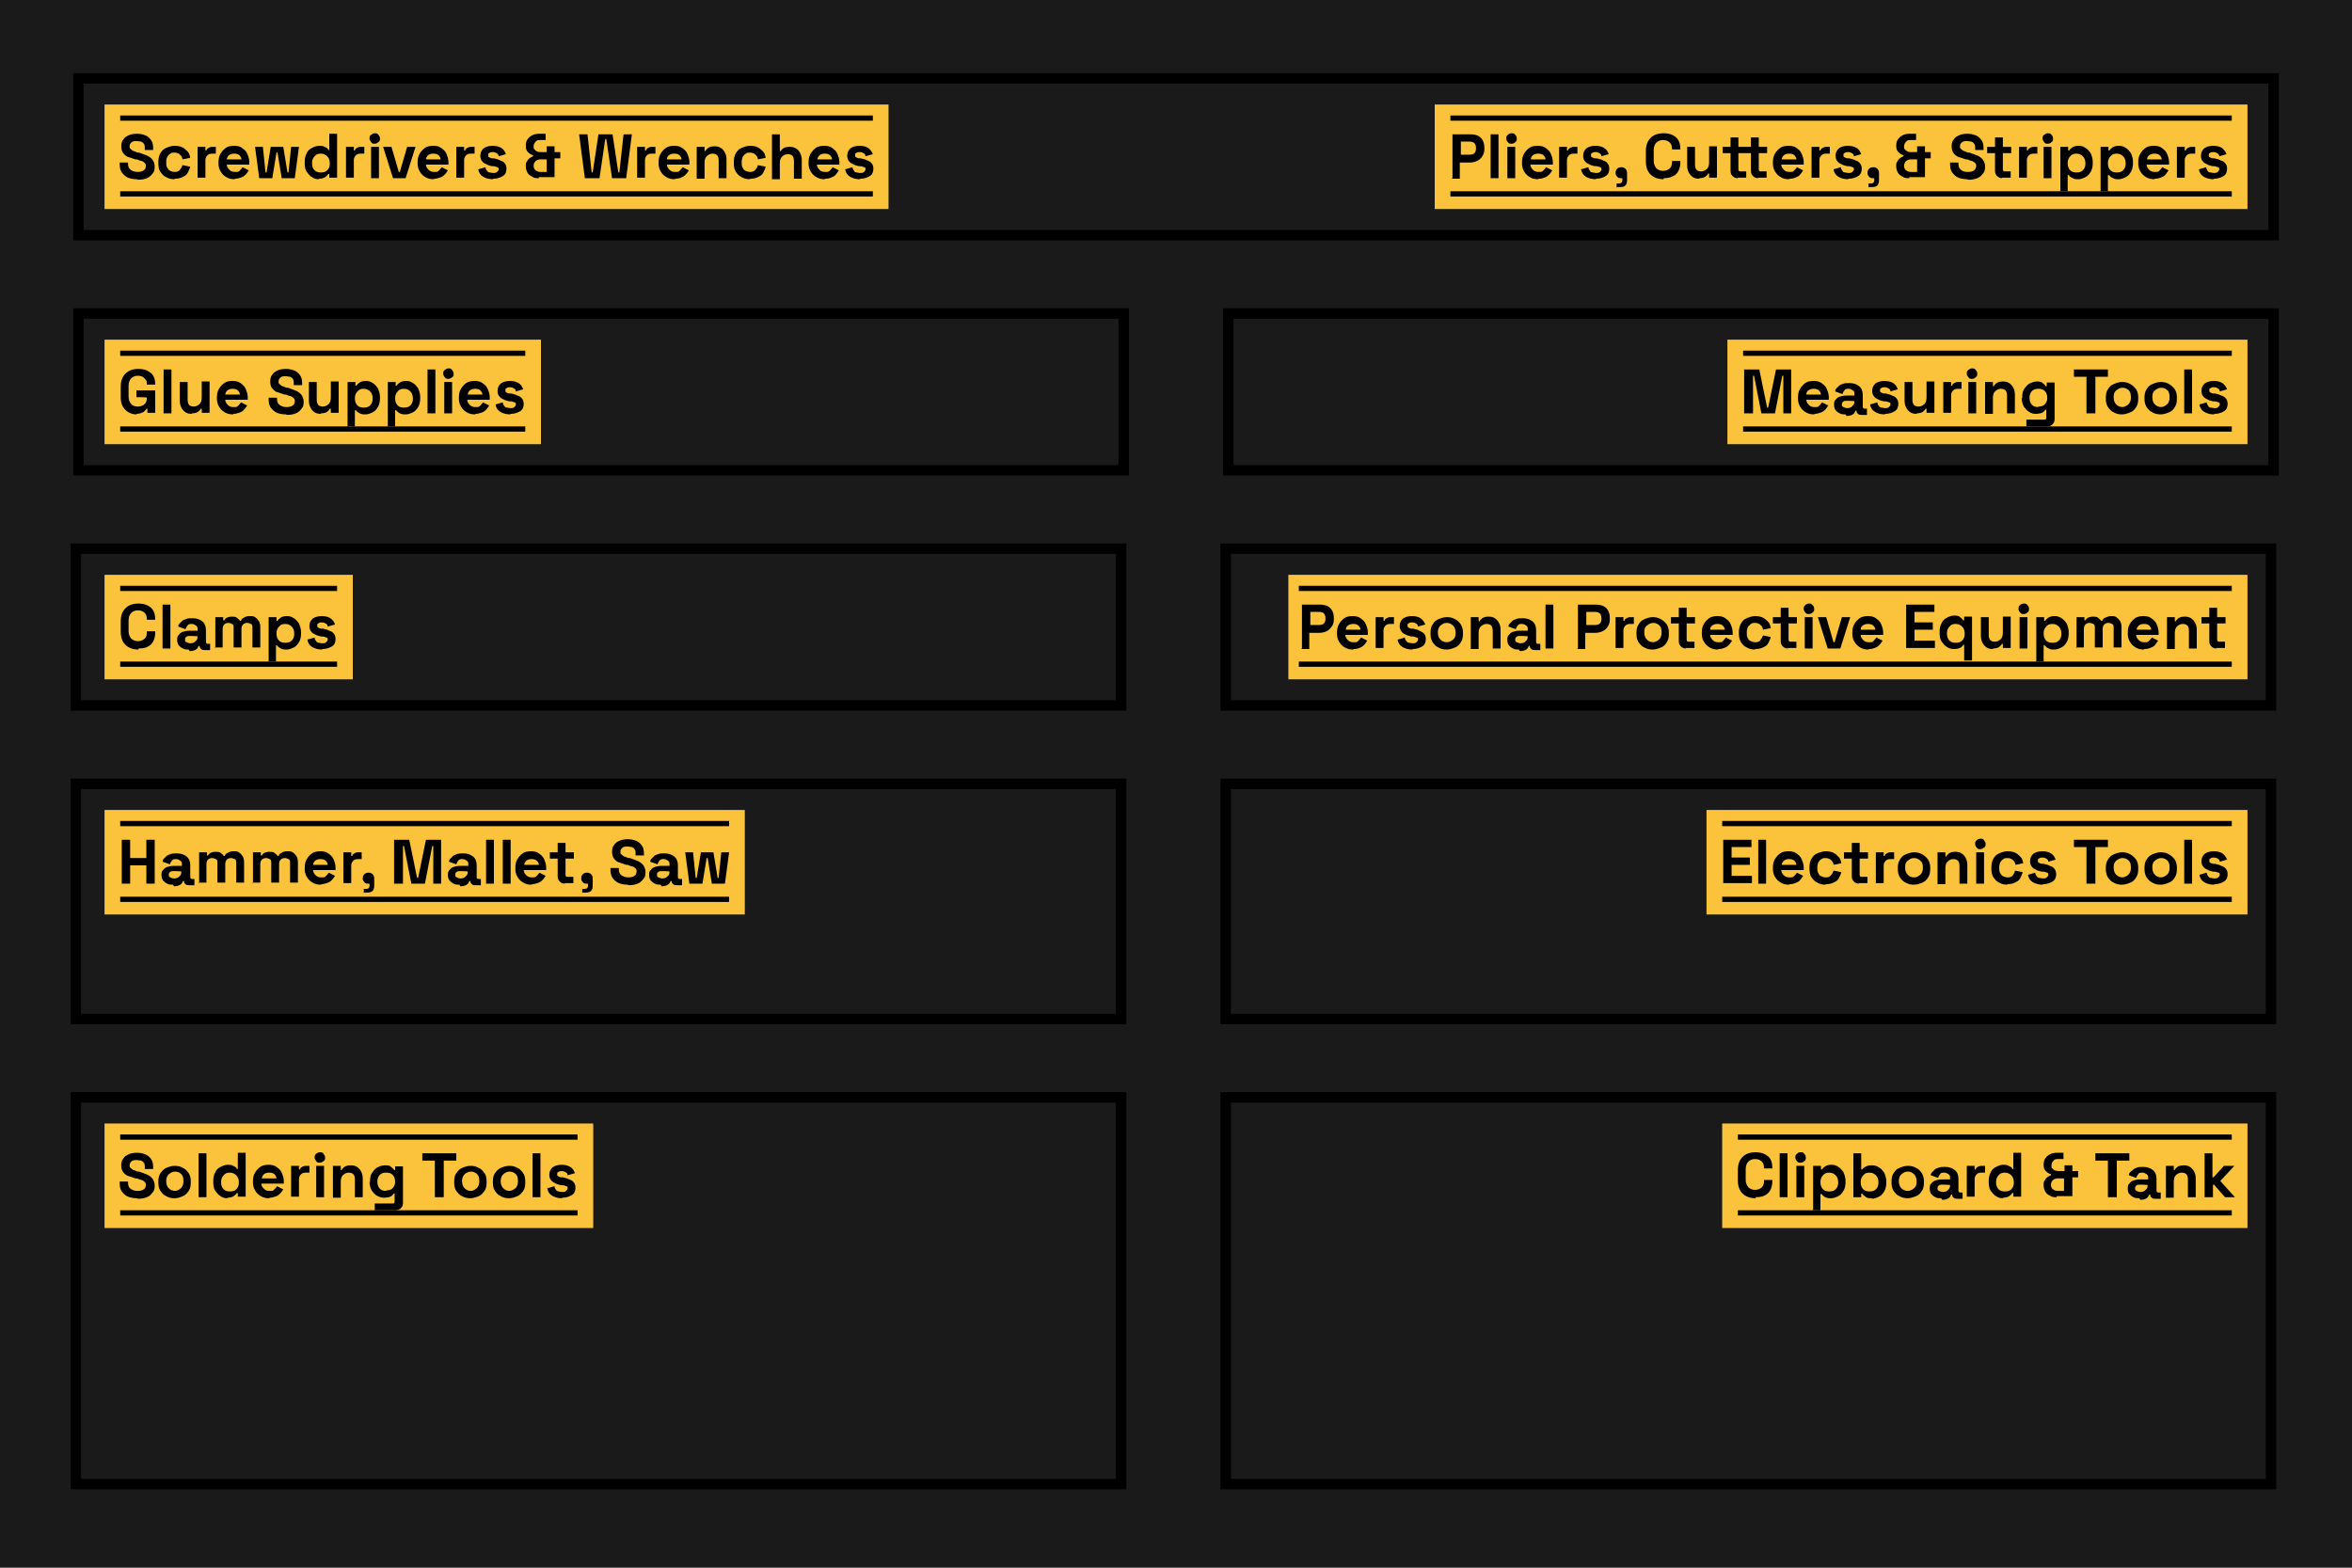 <?xml version="1.0" encoding="UTF-8"?>
<svg xmlns="http://www.w3.org/2000/svg" version="1.1" viewBox="0 0 450 300">
  <defs>
    <style>
      .cls-1 {
        isolation: isolate;
      }

      .cls-2 {
        fill: #fbc33b;
      }

      .cls-3 {
        fill: none;
      }

      .cls-3, .cls-4 {
        stroke: #000;
        stroke-miterlimit: 10;
      }

      .cls-4 {
        stroke-width: 2px;
      }

      .cls-4, .cls-5 {
        fill: #1a1a1a;
      }
    </style>
  </defs>
  <!-- Generator: Adobe Illustrator 28.7.2, SVG Export Plug-In . SVG Version: 1.2.0 Build 154)  -->
  <g>
    <g id="Layer_1">
      <rect class="cls-5" width="450" height="300"/>
      <rect class="cls-4" x="15" y="15" width="420" height="30"/>
      <rect class="cls-4" x="15" y="60" width="200" height="30"/>
      <rect class="cls-4" x="235" y="60" width="200" height="30"/>
      <rect class="cls-4" x="14.5" y="105" width="200" height="30"/>
      <rect class="cls-4" x="234.5" y="105" width="200" height="30"/>
      <rect class="cls-4" x="14.5" y="150" width="200" height="45"/>
      <rect class="cls-4" x="234.5" y="150" width="200" height="45"/>
      <rect class="cls-4" x="14.5" y="210" width="200" height="74"/>
      <rect class="cls-4" x="234.5" y="210" width="200" height="74"/>
      <rect class="cls-2" x="20" y="20" width="150" height="20"/>
      <g class="cls-1">
        <g class="cls-1">
          <path d="M26.2,34.3c-.6,0-1.2-.1-1.7-.3-.5-.2-.9-.6-1.2-1-.3-.4-.4-1-.4-1.6v-.3h1.6v.3c0,.5.2.9.5,1.1s.7.4,1.3.4.9-.1,1.2-.3.4-.5.4-.8,0-.4-.2-.6c-.1-.1-.3-.3-.6-.4-.3,0-.6-.2-.9-.3h-.3c-.6-.2-1.1-.4-1.5-.5-.4-.2-.7-.5-.9-.8-.2-.3-.3-.7-.3-1.2s.1-1,.4-1.3c.2-.4.6-.6,1-.8.4-.2,1-.3,1.6-.3s1.1.1,1.6.3.8.5,1.1.9c.3.4.4.9.4,1.5v.4h-1.6v-.4c0-.3,0-.6-.2-.8-.1-.2-.3-.3-.5-.4-.2,0-.5-.1-.8-.1-.5,0-.8,0-1.1.3-.2.2-.3.4-.3.7s0,.4.2.5c.1.1.3.3.5.4.2,0,.5.2.8.3h.3c.6.2,1.1.4,1.6.6.4.2.8.5,1,.8.2.3.4.7.4,1.3s-.1,1-.4,1.3c-.3.4-.6.7-1.1.9s-1,.3-1.7.3Z"/>
          <path d="M33.4,34.3c-.6,0-1.1-.1-1.6-.4-.5-.2-.8-.6-1.1-1s-.4-1-.4-1.7v-.2c0-.6.1-1.2.4-1.7s.6-.8,1.1-1c.5-.2,1-.4,1.6-.4s1.1.1,1.5.3c.4.2.7.5,1,.8s.4.7.5,1.2l-1.5.3c0-.2-.1-.5-.2-.6-.1-.2-.3-.3-.5-.5-.2-.1-.5-.2-.8-.2s-.6,0-.8.2c-.2.1-.4.3-.6.6-.1.3-.2.6-.2,1h0c0,.5,0,.8.2,1.1s.3.5.6.6c.2.1.5.2.8.2.5,0,.8-.1,1-.4.2-.2.4-.5.5-.9l1.5.3c-.1.4-.3.8-.5,1.2s-.6.6-1,.8c-.4.2-.9.3-1.5.3Z"/>
        </g>
        <g class="cls-1">
          <path d="M37.8,34.1v-6h1.5v.7h.2c0-.2.2-.4.4-.5.2-.1.4-.2.7-.2h.7v1.3h-.7c-.4,0-.7.1-.9.3-.2.2-.4.5-.4.9v3.4h-1.5Z"/>
        </g>
        <g class="cls-1">
          <path d="M44.9,34.3c-.6,0-1.1-.1-1.6-.4-.5-.3-.8-.6-1.1-1.1s-.4-1-.4-1.6h0c0-.8.1-1.3.4-1.8s.6-.8,1-1.1c.4-.3,1-.4,1.6-.4s1.1.1,1.5.4c.4.3.8.6,1,1.1.2.5.4,1,.4,1.6v.5h-4.3c0,.4.2.7.5,1s.6.4,1.1.4.7,0,.9-.3c.2-.2.4-.4.5-.6l1.2.6c-.1.2-.3.4-.5.7-.2.2-.5.5-.8.6s-.8.3-1.3.3ZM43.4,30.5h2.8c0-.3-.2-.6-.4-.8-.2-.2-.6-.3-1-.3s-.7.1-1,.3c-.2.2-.4.5-.4.8Z"/>
          <path d="M49.6,34.1l-.8-6h1.5l.5,4.9h.2l.8-4.9h2.4l.8,4.9h.2l.5-4.9h1.5l-.8,6h-2.5l-.8-4.9h-.2l-.8,4.9h-2.5Z"/>
        </g>
        <g class="cls-1">
          <path d="M61,34.3c-.5,0-.9-.1-1.3-.4-.4-.2-.7-.6-1-1s-.4-1-.4-1.7v-.2c0-.6.1-1.2.4-1.7.2-.5.6-.8,1-1,.4-.2.9-.4,1.3-.4s.7,0,.9.1.4.2.6.3c.2.1.3.3.3.4h.2v-3.1h1.5v8.4h-1.5v-.7h-.2c-.1.2-.3.4-.6.6-.3.2-.7.3-1.2.3ZM61.4,33c.5,0,.9-.1,1.2-.4.3-.3.5-.7.5-1.3h0c0-.7-.2-1.1-.5-1.4-.3-.3-.7-.5-1.2-.5s-.9.1-1.2.5c-.3.3-.5.7-.5,1.3h0c0,.7.2,1.1.5,1.4.3.3.7.4,1.2.4Z"/>
          <path d="M66.2,34.1v-6h1.5v.7h.2c0-.2.2-.4.4-.5.2-.1.4-.2.7-.2h.7v1.3h-.7c-.4,0-.7.1-.9.3-.2.2-.4.5-.4.9v3.4h-1.5Z"/>
          <path d="M71.7,27.5c-.3,0-.5,0-.7-.3s-.3-.4-.3-.7,0-.5.3-.7.4-.3.7-.3.5,0,.7.3.3.4.3.7,0,.5-.3.7-.4.3-.7.3ZM71,34.1v-6h1.5v6h-1.5Z"/>
        </g>
        <g class="cls-1">
          <path d="M75.2,34.1l-1.9-6h1.6l1.4,4.8h.2l1.4-4.8h1.6l-1.9,6h-2.4Z"/>
        </g>
        <g class="cls-1">
          <path d="M83,34.3c-.6,0-1.1-.1-1.6-.4-.5-.3-.8-.6-1.1-1.1s-.4-1-.4-1.6h0c0-.8.1-1.3.4-1.8s.6-.8,1-1.1c.4-.3,1-.4,1.6-.4s1.1.1,1.5.4c.4.3.8.6,1,1.1.2.5.4,1,.4,1.6v.5h-4.3c0,.4.2.7.5,1s.6.4,1.1.4.7,0,.9-.3c.2-.2.4-.4.5-.6l1.2.6c-.1.2-.3.4-.5.7-.2.2-.5.5-.8.6s-.8.3-1.3.3ZM81.5,30.5h2.8c0-.3-.2-.6-.4-.8-.2-.2-.6-.3-1-.3s-.7.1-1,.3c-.2.2-.4.5-.4.8Z"/>
        </g>
        <g class="cls-1">
          <path d="M87.3,34.1v-6h1.5v.7h.2c0-.2.2-.4.4-.5.2-.1.4-.2.7-.2h.7v1.3h-.7c-.4,0-.7.1-.9.3s-.4.5-.4.9v3.4h-1.5Z"/>
        </g>
        <g class="cls-1">
          <path d="M94.3,34.3c-.8,0-1.4-.2-1.9-.5s-.8-.8-.9-1.4l1.4-.4c0,.3.1.5.3.7.1.2.3.3.5.3.2,0,.4.1.6.1.4,0,.6,0,.8-.2s.3-.3.3-.5,0-.3-.2-.4c-.2,0-.4-.2-.8-.2h-.3c-.4-.1-.8-.2-1.1-.4-.3-.1-.6-.3-.8-.6-.2-.2-.3-.6-.3-1,0-.6.2-1,.6-1.4.4-.3,1-.5,1.7-.5s1.2.1,1.7.4.7.7.9,1.2l-1.4.4c0-.3-.2-.5-.4-.6-.2-.1-.4-.2-.7-.2s-.5,0-.7.2c-.2,0-.2.2-.2.4s0,.3.2.4.4.2.6.2h.3c.4.1.9.2,1.2.4.4.1.7.3.9.6.2.2.3.6.3,1,0,.6-.2,1.1-.7,1.4s-1.1.5-1.8.5Z"/>
          <path d="M103.1,34.1c-.5,0-.9,0-1.3-.3-.4-.2-.7-.4-.9-.8s-.3-.7-.3-1.2,0-.6.2-.9.3-.5.5-.6c.2-.2.5-.3.7-.4v-.2c-.4-.1-.7-.3-1-.6-.3-.3-.4-.7-.4-1.2s.1-.9.3-1.2.5-.6.9-.8.8-.3,1.3-.3h1.3v1.2h-1c-.4,0-.7,0-.9.3-.2.2-.4.5-.4.9s0,.5.2.6c.1.2.3.3.5.4s.4.1.6.1h1.2v-1.1h1.5v1.1h1.1v1.2h-1.1v3.6h-3ZM103.4,32.9h1.2v-2.4h-1.2c-.4,0-.6.1-.9.3-.2.2-.4.5-.4.9s.1.7.4.9.5.3.9.3Z"/>
        </g>
        <g class="cls-1">
          <path d="M111.9,34.1l-1.1-8.4h1.6l.8,7.3h.2l1.1-7.3h2.7l1.1,7.3h.2l.8-7.3h1.6l-1.1,8.4h-2.7l-1.1-7.5h-.2l-1.1,7.5h-2.7Z"/>
        </g>
        <g class="cls-1">
          <path d="M121.9,34.1v-6h1.5v.7h.2c0-.2.2-.4.4-.5.2-.1.4-.2.7-.2h.7v1.3h-.7c-.4,0-.7.1-.9.3-.2.2-.4.5-.4.9v3.4h-1.5Z"/>
        </g>
        <g class="cls-1">
          <path d="M129.1,34.3c-.6,0-1.1-.1-1.6-.4-.5-.3-.8-.6-1.1-1.1s-.4-1-.4-1.6h0c0-.8.1-1.3.4-1.8s.6-.8,1-1.1,1-.4,1.6-.4,1.1.1,1.5.4c.4.3.8.6,1,1.1.2.5.4,1,.4,1.6v.5h-4.3c0,.4.2.7.5,1s.6.4,1.1.4.7,0,.9-.3c.2-.2.4-.4.5-.6l1.2.6c-.1.2-.3.4-.5.7-.2.2-.5.5-.8.6-.4.2-.8.3-1.3.3ZM127.6,30.5h2.8c0-.3-.2-.6-.4-.8s-.6-.3-1-.3-.7.1-1,.3-.4.5-.4.8Z"/>
          <path d="M133.3,34.1v-6h1.5v.8h.2c0-.2.3-.4.5-.6.3-.2.7-.3,1.2-.3s.9.1,1.2.3c.3.2.6.5.8.9.2.4.3.8.3,1.3v3.6h-1.5v-3.4c0-.4-.1-.8-.3-1-.2-.2-.5-.3-.9-.3s-.8.2-1.1.5c-.3.3-.4.7-.4,1.3v3h-1.5Z"/>
          <path d="M143.5,34.3c-.6,0-1.1-.1-1.6-.4-.5-.2-.8-.6-1.1-1-.3-.5-.4-1-.4-1.7v-.2c0-.6.1-1.2.4-1.7.3-.5.6-.8,1.1-1s1-.4,1.6-.4,1.1.1,1.5.3c.4.2.7.5,1,.8s.4.7.5,1.2l-1.5.3c0-.2-.1-.5-.2-.6-.1-.2-.3-.3-.5-.5-.2-.1-.5-.2-.8-.2s-.6,0-.8.2c-.2.1-.4.3-.6.6-.1.3-.2.6-.2,1h0c0,.5,0,.8.2,1.1.1.3.3.5.6.6.2.1.5.2.8.2.5,0,.8-.1,1-.4.2-.2.4-.5.5-.9l1.5.3c-.1.4-.3.8-.5,1.2s-.6.6-1,.8c-.4.2-.9.3-1.5.3Z"/>
          <path d="M147.7,34.1v-8.4h1.5v3.2h.2c0-.1.2-.3.3-.4.1-.1.3-.2.5-.3.2,0,.5-.1.9-.1s.9.1,1.2.3c.3.2.6.5.8.9.2.4.3.8.3,1.3v3.6h-1.5v-3.4c0-.4-.1-.8-.3-1-.2-.2-.5-.3-.9-.3s-.8.2-1.1.5c-.3.3-.4.7-.4,1.3v3h-1.5Z"/>
          <path d="M157.8,34.3c-.6,0-1.1-.1-1.6-.4s-.8-.6-1.1-1.1-.4-1-.4-1.6h0c0-.8.1-1.3.4-1.8s.6-.8,1-1.1c.4-.3,1-.4,1.6-.4s1.1.1,1.5.4c.4.3.8.6,1,1.1.2.5.4,1,.4,1.6v.5h-4.3c0,.4.2.7.5,1s.6.4,1.1.4.7,0,.9-.3c.2-.2.4-.4.5-.6l1.2.6c-.1.2-.3.4-.5.7s-.5.5-.8.6c-.4.2-.8.3-1.3.3ZM156.4,30.5h2.8c0-.3-.2-.6-.4-.8-.2-.2-.6-.3-1-.3s-.7.1-1,.3c-.2.2-.4.5-.4.8Z"/>
          <path d="M164.5,34.3c-.8,0-1.4-.2-1.9-.5s-.8-.8-.9-1.4l1.4-.4c0,.3.2.5.3.7s.3.3.5.3c.2,0,.4.1.6.1.4,0,.6,0,.8-.2s.3-.3.3-.5,0-.3-.2-.4c-.2,0-.4-.2-.8-.2h-.3c-.4-.1-.8-.2-1.1-.4-.3-.1-.6-.3-.8-.6-.2-.2-.3-.6-.3-1,0-.6.2-1,.6-1.4.4-.3,1-.5,1.7-.5s1.2.1,1.7.4c.4.3.7.7.9,1.2l-1.4.4c0-.3-.2-.5-.4-.6s-.4-.2-.7-.2-.5,0-.7.2c-.2,0-.2.2-.2.4s0,.3.2.4.4.2.6.2h.3c.4.1.9.2,1.2.4.4.1.7.3.9.6.2.2.3.6.3,1,0,.6-.2,1.1-.7,1.4s-1.1.5-1.8.5Z"/>
        </g>
      </g>
      <line class="cls-3" x1="23" y1="22.6" x2="167" y2="22.6"/>
      <line class="cls-3" x1="23" y1="37.1" x2="167" y2="37.1"/>
      <rect class="cls-2" x="20" y="65" width="83.5" height="20"/>
      <g class="cls-1">
        <g class="cls-1">
          <path d="M26.2,79.3c-.6,0-1.1-.1-1.6-.4-.5-.3-.8-.6-1.1-1.1-.3-.5-.4-1.1-.4-1.8v-2c0-1.1.3-1.9.9-2.5.6-.6,1.4-.9,2.5-.9s1.8.3,2.4.8.8,1.3.8,2.2h0s-1.6,0-1.6,0h0c0-.4,0-.7-.2-.9s-.3-.4-.6-.6c-.2-.1-.6-.2-.9-.2-.6,0-1,.2-1.3.5-.3.3-.5.8-.5,1.4v2.1c0,.6.2,1.1.5,1.4.3.4.8.5,1.3.5s1-.2,1.3-.5c.3-.3.4-.7.4-1.2h0c0-.1-2-.1-2-.1v-1.3h3.6v4.3h-1.5v-.8h-.2c0,.1-.1.3-.3.4-.1.2-.3.3-.6.4-.2.1-.6.2-1,.2Z"/>
          <path d="M31.3,79.1v-8.4h1.5v8.4h-1.5Z"/>
          <path d="M36.7,79.2c-.5,0-.9-.1-1.2-.3-.3-.2-.6-.5-.8-.9s-.3-.8-.3-1.3v-3.6h1.5v3.4c0,.4.1.8.3,1,.2.2.5.3.9.3s.8-.2,1.1-.5c.3-.3.4-.7.4-1.3v-3h1.5v6h-1.5v-.8h-.2c0,.2-.3.4-.5.6-.3.2-.7.3-1.2.3Z"/>
          <path d="M44.6,79.3c-.6,0-1.1-.1-1.6-.4-.5-.3-.8-.6-1.1-1.1s-.4-1-.4-1.6h0c0-.8.1-1.3.4-1.8s.6-.8,1-1.1c.4-.3,1-.4,1.6-.4s1.1.1,1.5.4c.4.3.8.6,1,1.1.2.5.4,1,.4,1.6v.5h-4.3c0,.4.2.7.5,1s.6.4,1.1.4.7,0,.9-.3c.2-.2.4-.4.5-.6l1.2.6c-.1.2-.3.4-.5.7-.2.2-.5.5-.8.6s-.8.3-1.3.3ZM43.1,75.5h2.8c0-.3-.2-.6-.4-.8-.2-.2-.6-.3-1-.3s-.7.1-1,.3c-.2.2-.4.5-.4.8Z"/>
          <path d="M54.7,79.3c-.6,0-1.2-.1-1.7-.3-.5-.2-.9-.6-1.2-1-.3-.4-.4-1-.4-1.6v-.3h1.6v.3c0,.5.2.9.5,1.1s.7.4,1.3.4.9-.1,1.2-.3.4-.5.4-.8,0-.4-.2-.6c-.1-.1-.3-.3-.6-.4-.3,0-.6-.2-.9-.3h-.3c-.6-.2-1.1-.4-1.5-.5-.4-.2-.7-.5-.9-.8-.2-.3-.3-.7-.3-1.2s.1-1,.4-1.3c.2-.4.6-.6,1-.8.4-.2,1-.3,1.6-.3s1.1.1,1.6.3.8.5,1.1.9c.3.4.4.9.4,1.5v.4h-1.6v-.4c0-.3,0-.6-.2-.8-.1-.2-.3-.3-.5-.4-.2,0-.5-.1-.8-.1-.5,0-.8,0-1.1.3-.2.2-.3.4-.3.7s0,.4.2.5c.1.1.3.3.5.4.2,0,.5.2.8.3h.3c.6.2,1.1.4,1.6.6.4.2.8.5,1,.8.2.3.4.7.4,1.3s-.1,1-.4,1.3c-.3.4-.6.7-1.1.9s-1,.3-1.7.3Z"/>
          <path d="M61.4,79.2c-.5,0-.9-.1-1.2-.3-.3-.2-.6-.5-.8-.9s-.3-.8-.3-1.3v-3.6h1.5v3.4c0,.4.1.8.3,1,.2.2.5.3.9.3s.8-.2,1.1-.5c.3-.3.4-.7.4-1.3v-3h1.5v6h-1.5v-.8h-.2c0,.2-.3.4-.5.6-.3.2-.7.3-1.2.3Z"/>
          <path d="M66.5,81.5v-8.4h1.5v.7h.2c.1-.2.3-.4.6-.6.3-.2.7-.3,1.2-.3s.9.1,1.3.4c.4.2.7.6,1,1,.2.5.4,1,.4,1.7v.2c0,.6-.1,1.2-.4,1.7s-.6.8-1,1c-.4.2-.9.4-1.3.4s-.7,0-.9-.1c-.2,0-.4-.2-.6-.3s-.3-.3-.4-.4h-.2v3.1h-1.5ZM69.6,78c.5,0,.9-.1,1.2-.4.3-.3.5-.7.5-1.3h0c0-.7-.2-1.1-.5-1.4-.3-.3-.7-.5-1.2-.5s-.9.1-1.2.5c-.3.3-.5.7-.5,1.3h0c0,.7.2,1.1.5,1.4.3.3.7.4,1.2.4Z"/>
          <path d="M74.2,81.5v-8.4h1.5v.7h.2c.1-.2.3-.4.6-.6.3-.2.7-.3,1.2-.3s.9.1,1.3.4c.4.2.7.6,1,1,.2.5.4,1,.4,1.7v.2c0,.6-.1,1.2-.4,1.7s-.6.8-1,1c-.4.2-.9.4-1.3.4s-.7,0-.9-.1c-.2,0-.4-.2-.6-.3s-.3-.3-.4-.4h-.2v3.1h-1.5ZM77.3,78c.5,0,.9-.1,1.2-.4.3-.3.5-.7.5-1.3h0c0-.7-.2-1.1-.5-1.4-.3-.3-.7-.5-1.2-.5s-.9.1-1.2.5c-.3.3-.5.7-.5,1.3h0c0,.7.2,1.1.5,1.4.3.3.7.4,1.2.4Z"/>
          <path d="M81.8,79.1v-8.4h1.5v8.4h-1.5Z"/>
          <path d="M85.8,72.5c-.3,0-.5,0-.7-.3s-.3-.4-.3-.7,0-.5.3-.7.4-.3.7-.3.5,0,.7.3.3.4.3.7,0,.5-.3.7-.4.3-.7.3ZM85,79.1v-6h1.5v6h-1.5Z"/>
          <path d="M90.9,79.3c-.6,0-1.1-.1-1.6-.4-.5-.3-.8-.6-1.1-1.1s-.4-1-.4-1.6h0c0-.8.1-1.3.4-1.8s.6-.8,1-1.1c.4-.3,1-.4,1.6-.4s1.1.1,1.5.4c.4.3.8.6,1,1.1.2.5.4,1,.4,1.6v.5h-4.3c0,.4.2.7.5,1s.6.4,1.1.4.7,0,.9-.3c.2-.2.4-.4.5-.6l1.2.6c-.1.2-.3.4-.5.7-.2.2-.5.5-.8.6s-.8.3-1.3.3ZM89.5,75.5h2.8c0-.3-.2-.6-.4-.8-.2-.2-.6-.3-1-.3s-.7.1-1,.3c-.2.2-.4.5-.4.8Z"/>
          <path d="M97.6,79.3c-.8,0-1.4-.2-1.9-.5s-.8-.8-.9-1.4l1.4-.4c0,.3.1.5.3.7.1.2.3.3.5.3.2,0,.4.1.6.1.4,0,.6,0,.8-.2s.3-.3.3-.5,0-.3-.2-.4c-.2,0-.4-.2-.8-.2h-.3c-.4-.1-.8-.2-1.1-.4-.3-.1-.6-.3-.8-.6-.2-.2-.3-.6-.3-1,0-.6.2-1,.6-1.4.4-.3,1-.5,1.7-.5s1.2.1,1.7.4.7.7.9,1.2l-1.4.4c0-.3-.2-.5-.4-.6-.2-.1-.4-.2-.7-.2s-.5,0-.7.2c-.2,0-.2.2-.2.4s0,.3.2.4.4.2.6.2h.3c.4.1.9.2,1.2.4.4.1.7.3.9.6.2.2.3.6.3,1,0,.6-.2,1.1-.7,1.4s-1.1.5-1.8.5Z"/>
        </g>
      </g>
      <line class="cls-3" x1="23" y1="67.6" x2="100.5" y2="67.6"/>
      <line class="cls-3" x1="23" y1="82.1" x2="100.5" y2="82.1"/>
      <rect class="cls-2" x="20" y="110" width="47.5" height="20"/>
      <g class="cls-1">
        <g class="cls-1">
          <path d="M26.5,124.3c-1,0-1.9-.3-2.5-.9-.6-.6-.9-1.4-.9-2.5v-2c0-1.1.3-1.9.9-2.5.6-.6,1.4-.9,2.5-.9s1.8.3,2.4.8c.6.6.8,1.3.8,2.3h0c0,0-1.6,0-1.6,0h0c0-.6-.1-1-.4-1.3s-.7-.5-1.3-.5-1,.2-1.3.5c-.3.3-.5.8-.5,1.4v2.1c0,.6.2,1,.5,1.4.3.3.8.5,1.3.5s1-.2,1.3-.5c.3-.3.4-.7.4-1.2v-.2h1.6v.2c0,1-.3,1.8-.8,2.3-.6.6-1.4.8-2.4.8Z"/>
          <path d="M31.1,124.1v-8.4h1.5v8.4h-1.5Z"/>
          <path d="M36.1,124.3c-.4,0-.8,0-1.1-.2-.3-.1-.6-.4-.8-.6-.2-.3-.3-.6-.3-1s0-.8.3-1c.2-.3.5-.5.8-.6.3-.1.7-.2,1.2-.2h1.6v-.3c0-.3,0-.5-.3-.7s-.5-.3-.8-.3-.7,0-.8.3c-.2.2-.3.4-.4.7l-1.4-.5c0-.3.2-.6.5-.8.2-.3.5-.5.9-.6.4-.2.8-.2,1.3-.2.8,0,1.4.2,1.9.6.5.4.7,1,.7,1.7v2.2c0,.2.1.4.3.4h.5v1.2h-1c-.3,0-.5,0-.7-.2-.2-.1-.3-.3-.3-.6h0s-.2,0-.2,0c0,0-.1.2-.2.4-.1.2-.3.3-.5.4-.2.1-.6.2-1,.2ZM36.4,123.1c.4,0,.8-.1,1-.4.3-.2.4-.5.4-.9h0c0-.1-1.5-.1-1.5-.1-.3,0-.5,0-.7.2s-.2.3-.2.5,0,.4.3.5c.2.1.4.2.7.2Z"/>
          <path d="M41.2,124.1v-6h1.5v.6h.2c.1-.2.3-.4.5-.5.2-.1.6-.2.9-.2s.8,0,1,.2c.3.2.5.4.6.6h.2c.1-.3.3-.5.6-.6.2-.2.6-.3,1.1-.3s.7,0,1,.2c.3.2.5.4.7.7.2.3.3.7.3,1.2v3.9h-1.5v-3.8c0-.3,0-.6-.3-.7s-.4-.2-.7-.2-.6.1-.8.3-.3.5-.3.9v3.5h-1.5v-3.8c0-.3,0-.6-.3-.7s-.4-.2-.7-.2-.6.1-.8.3-.3.5-.3.9v3.5h-1.5Z"/>
          <path d="M51.4,126.5v-8.4h1.5v.7h.2c.1-.2.3-.4.6-.6.3-.2.7-.3,1.2-.3s.9.1,1.3.4c.4.2.7.6,1,1,.2.5.4,1,.4,1.7v.2c0,.6-.1,1.2-.4,1.7s-.6.8-1,1c-.4.2-.9.4-1.3.4s-.7,0-.9-.1c-.2,0-.4-.2-.6-.3s-.3-.3-.4-.4h-.2v3.1h-1.5ZM54.6,123c.5,0,.9-.1,1.2-.4.3-.3.5-.7.5-1.3h0c0-.7-.2-1.1-.5-1.4-.3-.3-.7-.5-1.2-.5s-.9.1-1.2.5c-.3.3-.5.7-.5,1.3h0c0,.7.2,1.1.5,1.4.3.3.7.4,1.2.4Z"/>
          <path d="M61.6,124.3c-.8,0-1.4-.2-1.9-.5s-.8-.8-.9-1.4l1.4-.4c0,.3.1.5.3.7.1.2.3.3.5.3.2,0,.4.1.6.1.4,0,.6,0,.8-.2s.3-.3.3-.5,0-.3-.2-.4c-.2,0-.4-.2-.8-.2h-.3c-.4-.1-.8-.2-1.1-.4-.3-.1-.6-.3-.8-.6-.2-.2-.3-.6-.3-1,0-.6.2-1,.6-1.4.4-.3,1-.5,1.7-.5s1.2.1,1.7.4.7.7.9,1.2l-1.4.4c0-.3-.2-.5-.4-.6-.2-.1-.4-.2-.7-.2s-.5,0-.7.2c-.2,0-.2.2-.2.4s0,.3.2.4.4.2.6.2h.3c.4.1.9.2,1.2.4.4.1.7.3.9.6.2.2.3.6.3,1,0,.6-.2,1.1-.7,1.4s-1.1.5-1.8.5Z"/>
        </g>
      </g>
      <line class="cls-3" x1="23" y1="112.6" x2="64.5" y2="112.6"/>
      <line class="cls-3" x1="23" y1="127.1" x2="64.5" y2="127.1"/>
      <rect class="cls-2" x="20" y="155" width="122.5" height="20"/>
      <g class="cls-1">
        <g class="cls-1">
          <path d="M23.3,169.1v-8.4h1.6v3.5h3.1v-3.5h1.6v8.4h-1.6v-3.5h-3.1v3.5h-1.6Z"/>
          <path d="M33.1,169.3c-.4,0-.8,0-1.1-.2-.3-.1-.6-.4-.8-.6-.2-.3-.3-.6-.3-1s0-.8.3-1c.2-.3.5-.5.8-.6.3-.1.7-.2,1.2-.2h1.6v-.3c0-.3,0-.5-.3-.7s-.5-.3-.8-.3-.7,0-.8.3c-.2.2-.3.4-.4.7l-1.4-.5c0-.3.2-.6.5-.8.2-.3.5-.5.9-.6.4-.2.8-.2,1.3-.2.8,0,1.4.2,1.9.6.5.4.7,1,.7,1.7v2.2c0,.2.1.4.3.4h.5v1.2h-1c-.3,0-.5,0-.7-.2-.2-.1-.3-.3-.3-.6h0s-.2,0-.2,0c0,0-.1.2-.2.4-.1.2-.3.3-.5.4-.2.1-.6.2-1,.2ZM33.3,168.1c.4,0,.8-.1,1-.4.3-.2.4-.5.4-.9h0c0-.1-1.5-.1-1.5-.1-.3,0-.5,0-.7.2s-.2.3-.2.5,0,.4.3.5c.2.1.4.2.7.2Z"/>
          <path d="M38.1,169.1v-6h1.5v.6h.2c.1-.2.3-.4.5-.5.2-.1.6-.2.9-.2s.8,0,1,.2c.3.2.5.4.6.6h.2c.1-.3.3-.5.6-.6.2-.2.6-.3,1.1-.3s.7,0,1,.2c.3.2.5.4.7.7.2.3.3.7.3,1.2v3.9h-1.5v-3.8c0-.3,0-.6-.3-.7s-.4-.2-.7-.2-.6.1-.8.3-.3.5-.3.9v3.5h-1.5v-3.8c0-.3,0-.6-.3-.7s-.4-.2-.7-.2-.6.1-.8.3-.3.5-.3.9v3.5h-1.5Z"/>
          <path d="M48.4,169.1v-6h1.5v.6h.2c.1-.2.3-.4.5-.5.2-.1.6-.2.9-.2s.8,0,1,.2c.3.2.5.4.6.6h.2c.1-.3.3-.5.6-.6.2-.2.6-.3,1.1-.3s.7,0,1,.2c.3.2.5.4.7.7.2.3.3.7.3,1.2v3.9h-1.5v-3.8c0-.3,0-.6-.3-.7s-.4-.2-.7-.2-.6.1-.8.3-.3.5-.3.9v3.5h-1.5v-3.8c0-.3,0-.6-.3-.7s-.4-.2-.7-.2-.6.1-.8.3-.3.5-.3.9v3.5h-1.5Z"/>
          <path d="M61.4,169.3c-.6,0-1.1-.1-1.6-.4-.5-.3-.8-.6-1.1-1.1s-.4-1-.4-1.6h0c0-.8.1-1.3.4-1.8s.6-.8,1-1.1c.4-.3,1-.4,1.6-.4s1.1.1,1.5.4c.4.3.8.6,1,1.1.2.5.4,1,.4,1.6v.5h-4.3c0,.4.2.7.5,1s.6.4,1.1.4.7,0,.9-.3c.2-.2.4-.4.5-.6l1.2.6c-.1.2-.3.4-.5.7-.2.2-.5.5-.8.6s-.8.3-1.3.3ZM59.9,165.5h2.8c0-.3-.2-.6-.4-.8-.2-.2-.6-.3-1-.3s-.7.1-1,.3c-.2.2-.4.5-.4.8Z"/>
        </g>
        <g class="cls-1">
          <path d="M65.7,169.1v-6h1.5v.7h.2c0-.2.2-.4.4-.5.2-.1.4-.2.7-.2h.7v1.3h-.7c-.4,0-.7.1-.9.3-.2.2-.4.5-.4.9v3.4h-1.5Z"/>
        </g>
        <g class="cls-1">
          <path d="M69.6,170.9v-.8h.5c.4,0,.6-.2.6-.6v-.4h-.2c-.3,0-.6,0-.8-.3-.2-.2-.3-.4-.3-.7s.1-.6.3-.8.5-.3.8-.3.6.1.8.3.3.5.3.8v1.4c0,.9-.4,1.3-1.3,1.3h-.6Z"/>
        </g>
        <g class="cls-1">
          <path d="M75.4,169.1v-8.4h2.9l1.5,7.3h.2l1.5-7.3h2.9v8.4h-1.5v-7.2h-.2l-1.4,7.2h-2.6l-1.4-7.2h-.2v7.2h-1.5Z"/>
          <path d="M87.9,169.3c-.4,0-.8,0-1.1-.2-.3-.1-.6-.4-.8-.6-.2-.3-.3-.6-.3-1s0-.8.3-1c.2-.3.5-.5.8-.6.3-.1.7-.2,1.2-.2h1.6v-.3c0-.3,0-.5-.3-.7s-.5-.3-.8-.3-.7,0-.8.3c-.2.2-.3.4-.4.7l-1.4-.5c0-.3.2-.6.5-.8.2-.3.5-.5.9-.6.4-.2.8-.2,1.3-.2.8,0,1.4.2,1.9.6.5.4.7,1,.7,1.7v2.2c0,.2.1.4.3.4h.5v1.2h-1c-.3,0-.5,0-.7-.2-.2-.1-.3-.3-.3-.6h0s-.2,0-.2,0c0,0-.1.2-.2.4-.1.2-.3.3-.5.4-.2.1-.6.2-1,.2ZM88.1,168.1c.4,0,.8-.1,1-.4.3-.2.4-.5.4-.9h0c0-.1-1.5-.1-1.5-.1-.3,0-.5,0-.7.2s-.2.3-.2.5,0,.4.3.5c.2.1.4.2.7.2Z"/>
          <path d="M93,169.1v-8.4h1.5v8.4h-1.5Z"/>
          <path d="M96.2,169.1v-8.4h1.5v8.4h-1.5Z"/>
        </g>
        <g class="cls-1">
          <path d="M101.7,169.3c-.6,0-1.1-.1-1.6-.4-.5-.3-.8-.6-1.1-1.1s-.4-1-.4-1.6h0c0-.8.1-1.3.4-1.8s.6-.8,1-1.1c.4-.3,1-.4,1.6-.4s1.1.1,1.5.4c.4.3.8.6,1,1.1.2.5.4,1,.4,1.6v.5h-4.3c0,.4.2.7.5,1s.6.4,1.1.4.7,0,.9-.3c.2-.2.4-.4.5-.6l1.2.6c-.1.2-.3.4-.5.7-.2.2-.5.5-.8.6s-.8.3-1.3.3ZM100.3,165.5h2.8c0-.3-.2-.6-.4-.8-.2-.2-.6-.3-1-.3s-.7.1-1,.3c-.2.2-.4.5-.4.8Z"/>
        </g>
        <g class="cls-1">
          <path d="M108.1,169.1c-.4,0-.7-.1-1-.4s-.4-.6-.4-1v-3.4h-1.5v-1.2h1.5v-1.8h1.5v1.8h1.6v1.2h-1.6v3.1c0,.2.1.4.3.4h1.2v1.2h-1.7Z"/>
        </g>
        <g class="cls-1">
          <path d="M111.4,170.9v-.8h.5c.4,0,.6-.2.6-.6v-.4h-.2c-.3,0-.6,0-.8-.3-.2-.2-.3-.4-.3-.7s.1-.6.3-.8.5-.3.8-.3.6.1.8.3.3.5.3.8v1.4c0,.9-.4,1.3-1.3,1.3h-.6Z"/>
        </g>
        <g class="cls-1">
          <path d="M120.1,169.3c-.6,0-1.2-.1-1.7-.3-.5-.2-.9-.6-1.2-1-.3-.4-.4-1-.4-1.6v-.3h1.6v.3c0,.5.2.9.5,1.1s.7.4,1.3.4.9-.1,1.2-.3.4-.5.4-.8,0-.4-.2-.6c-.1-.1-.3-.3-.6-.4-.3,0-.6-.2-.9-.3h-.3c-.6-.2-1.1-.4-1.5-.5-.4-.2-.7-.5-.9-.8-.2-.3-.3-.7-.3-1.2s.1-1,.4-1.3c.2-.4.6-.6,1-.8.4-.2,1-.3,1.6-.3s1.1.1,1.6.3.8.5,1.1.9c.3.4.4.9.4,1.5v.4h-1.6v-.4c0-.3,0-.6-.2-.8-.1-.2-.3-.3-.5-.4-.2,0-.5-.1-.8-.1-.5,0-.8,0-1.1.3-.2.2-.3.4-.3.7s0,.4.2.5c.1.1.3.3.5.4.2,0,.5.2.8.3h.3c.6.2,1.1.4,1.6.6.4.2.8.5,1,.8.2.3.4.7.4,1.3s-.1,1-.4,1.3c-.3.4-.6.7-1.1.9s-1,.3-1.7.3Z"/>
        </g>
        <g class="cls-1">
          <path d="M126.4,169.3c-.4,0-.8,0-1.1-.2-.3-.1-.6-.4-.8-.6-.2-.3-.3-.6-.3-1s0-.8.3-1c.2-.3.5-.5.8-.6.3-.1.7-.2,1.2-.2h1.6v-.3c0-.3,0-.5-.3-.7s-.5-.3-.8-.3-.7,0-.8.3c-.2.2-.3.4-.4.7l-1.4-.5c0-.3.2-.6.5-.8.2-.3.5-.5.9-.6.4-.2.8-.2,1.3-.2.8,0,1.4.2,1.9.6.5.4.7,1,.7,1.7v2.2c0,.2.1.4.3.4h.5v1.2h-1c-.3,0-.5,0-.7-.2-.2-.1-.3-.3-.3-.6h0s-.2,0-.2,0c0,0-.1.2-.2.4-.1.2-.3.3-.5.4-.2.1-.6.2-1,.2ZM126.7,168.1c.4,0,.8-.1,1-.4.3-.2.4-.5.4-.9h0c0-.1-1.5-.1-1.5-.1-.3,0-.5,0-.7.2s-.2.3-.2.5,0,.4.3.5c.2.1.4.2.7.2Z"/>
        </g>
        <g class="cls-1">
          <path d="M131.9,169.1l-.8-6h1.5l.5,4.9h.2l.8-4.9h2.4l.8,4.9h.2l.5-4.9h1.5l-.8,6h-2.5l-.8-4.9h-.2l-.8,4.9h-2.5Z"/>
        </g>
      </g>
      <line class="cls-3" x1="23" y1="157.6" x2="139.5" y2="157.6"/>
      <line class="cls-3" x1="23" y1="172.1" x2="139.5" y2="172.1"/>
      <rect class="cls-2" x="20" y="215" width="93.5" height="20"/>
      <g class="cls-1">
        <g class="cls-1">
          <path d="M26.2,229.3c-.6,0-1.2-.1-1.7-.3-.5-.2-.9-.6-1.2-1-.3-.4-.4-1-.4-1.6v-.3h1.6v.3c0,.5.2.9.5,1.1s.7.4,1.3.4.9-.1,1.2-.3.4-.5.4-.8,0-.4-.2-.6c-.1-.1-.3-.3-.6-.4-.3,0-.6-.2-.9-.3h-.3c-.6-.2-1.1-.4-1.5-.5-.4-.2-.7-.5-.9-.8-.2-.3-.3-.7-.3-1.2s.1-1,.4-1.3c.2-.4.6-.6,1-.8.4-.2,1-.3,1.6-.3s1.1.1,1.6.3.8.5,1.1.9c.3.4.4.9.4,1.5v.4h-1.6v-.4c0-.3,0-.6-.2-.8-.1-.2-.3-.3-.5-.4-.2,0-.5-.1-.8-.1-.5,0-.8,0-1.1.3-.2.2-.3.4-.3.7s0,.4.2.5c.1.1.3.3.5.4.2,0,.5.2.8.3h.3c.6.2,1.1.4,1.6.6.4.2.8.5,1,.8.2.3.4.7.4,1.3s-.1,1-.4,1.3c-.3.4-.6.7-1.1.9s-1,.3-1.7.3Z"/>
          <path d="M33.4,229.3c-.6,0-1.1-.1-1.6-.4-.5-.2-.8-.6-1.1-1s-.4-1-.4-1.6v-.2c0-.6.1-1.2.4-1.6s.6-.8,1.1-1c.5-.2,1-.4,1.6-.4s1.1.1,1.6.4c.5.2.8.6,1.1,1s.4,1,.4,1.6v.2c0,.6-.1,1.2-.4,1.6s-.6.8-1.1,1c-.5.2-1,.4-1.6.4ZM33.4,227.9c.5,0,.8-.2,1.2-.5.3-.3.5-.7.5-1.3h0c0-.7-.1-1.1-.4-1.4-.3-.3-.7-.5-1.2-.5s-.8.2-1.2.5c-.3.3-.5.7-.5,1.3h0c0,.7.2,1.1.5,1.4.3.3.7.5,1.2.5Z"/>
          <path d="M38,229.1v-8.4h1.5v8.4h-1.5Z"/>
          <path d="M43.5,229.3c-.5,0-.9-.1-1.3-.4-.4-.2-.7-.6-1-1s-.4-1-.4-1.7v-.2c0-.6.1-1.2.4-1.7.2-.5.6-.8,1-1,.4-.2.9-.4,1.3-.4s.7,0,.9.1.4.2.6.3c.2.1.3.3.3.4h.2v-3.1h1.5v8.4h-1.5v-.7h-.2c-.1.2-.3.4-.6.6-.3.2-.7.3-1.2.3ZM44,228c.5,0,.9-.1,1.2-.4.3-.3.5-.7.5-1.3h0c0-.7-.2-1.1-.5-1.4-.3-.3-.7-.5-1.2-.5s-.9.1-1.2.5c-.3.3-.5.7-.5,1.3h0c0,.7.2,1.1.5,1.4.3.3.7.4,1.2.4Z"/>
          <path d="M51.5,229.3c-.6,0-1.1-.1-1.6-.4-.5-.3-.8-.6-1.1-1.1s-.4-1-.4-1.6h0c0-.8.1-1.3.4-1.8s.6-.8,1-1.1c.4-.3,1-.4,1.6-.4s1.1.1,1.5.4c.4.3.8.6,1,1.1.2.5.4,1,.4,1.6v.5h-4.3c0,.4.2.7.5,1s.6.4,1.1.4.7,0,.9-.3c.2-.2.4-.4.5-.6l1.2.6c-.1.2-.3.4-.5.7-.2.2-.5.5-.8.6s-.8.3-1.3.3ZM50.1,225.5h2.8c0-.3-.2-.6-.4-.8-.2-.2-.6-.3-1-.3s-.7.1-1,.3c-.2.2-.4.5-.4.8Z"/>
          <path d="M55.7,229.1v-6h1.5v.7h.2c0-.2.2-.4.4-.5.2-.1.4-.2.7-.2h.7v1.3h-.7c-.4,0-.7.1-.9.3-.2.2-.4.5-.4.9v3.4h-1.5Z"/>
          <path d="M61.2,222.5c-.3,0-.5,0-.7-.3s-.3-.4-.3-.7,0-.5.3-.7.4-.3.7-.3.5,0,.7.3.3.4.3.7,0,.5-.3.7-.4.3-.7.3ZM60.5,229.1v-6h1.5v6h-1.5Z"/>
          <path d="M63.7,229.1v-6h1.5v.8h.2c0-.2.3-.4.5-.6.3-.2.7-.3,1.2-.3s.9.1,1.2.3c.3.2.6.5.8.9.2.4.3.8.3,1.3v3.6h-1.5v-3.4c0-.4-.1-.8-.3-1-.2-.2-.5-.3-.9-.3s-.8.2-1.1.5c-.3.3-.4.7-.4,1.3v3h-1.5Z"/>
          <path d="M70.8,226.2v-.2c0-.6.1-1.2.4-1.6s.6-.8,1-1c.4-.2.9-.4,1.4-.4s1,0,1.2.3c.3.2.5.4.6.6h.2v-.7h1.5v7c0,.4-.1.7-.4,1-.2.2-.6.4-1,.4h-4v-1.3h3.5c.2,0,.3-.1.3-.4v-1.5h-.2c0,.1-.2.3-.3.4-.1.1-.3.2-.6.3-.2,0-.5.1-.9.1s-.9-.1-1.4-.4c-.4-.2-.7-.6-1-1-.2-.4-.4-1-.4-1.6ZM73.9,227.8c.5,0,.9-.1,1.2-.4s.5-.7.5-1.2h0c0-.7-.2-1.1-.5-1.4-.3-.3-.7-.4-1.2-.4s-.9.1-1.2.4-.5.7-.5,1.3h0c0,.7.2,1.1.5,1.4s.7.4,1.2.4Z"/>
        </g>
        <g class="cls-1">
          <path d="M83.2,229.1v-7h-2.4v-1.4h6.5v1.4h-2.4v7h-1.6Z"/>
        </g>
        <g class="cls-1">
          <path d="M90,229.3c-.6,0-1.1-.1-1.6-.4-.5-.2-.8-.6-1.1-1s-.4-1-.4-1.6v-.2c0-.6.1-1.2.4-1.6s.6-.8,1.1-1c.5-.2,1-.4,1.6-.4s1.1.1,1.6.4c.5.2.8.6,1.1,1s.4,1,.4,1.6v.2c0,.6-.1,1.2-.4,1.6s-.6.8-1.1,1c-.5.2-1,.4-1.6.4ZM90,227.9c.5,0,.8-.2,1.2-.5.3-.3.5-.7.5-1.3h0c0-.7-.1-1.1-.4-1.4-.3-.3-.7-.5-1.2-.5s-.8.2-1.2.5c-.3.3-.5.7-.5,1.3h0c0,.7.2,1.1.5,1.4.3.3.7.5,1.2.5Z"/>
          <path d="M97.4,229.3c-.6,0-1.1-.1-1.6-.4-.5-.2-.8-.6-1.1-1s-.4-1-.4-1.6v-.2c0-.6.1-1.2.4-1.6s.6-.8,1.1-1c.5-.2,1-.4,1.6-.4s1.1.1,1.6.4c.5.2.8.6,1.1,1s.4,1,.4,1.6v.2c0,.6-.1,1.2-.4,1.6s-.6.8-1.1,1c-.5.2-1,.4-1.6.4ZM97.4,227.9c.5,0,.8-.2,1.2-.5.3-.3.5-.7.5-1.3h0c0-.7-.1-1.1-.4-1.4-.3-.3-.7-.5-1.2-.5s-.8.2-1.2.5c-.3.3-.5.7-.5,1.3h0c0,.7.2,1.1.5,1.4.3.3.7.5,1.2.5Z"/>
          <path d="M101.9,229.1v-8.4h1.5v8.4h-1.5Z"/>
          <path d="M107.5,229.3c-.8,0-1.4-.2-1.9-.5s-.8-.8-.9-1.4l1.4-.4c0,.3.1.5.3.7.1.2.3.3.5.3.2,0,.4.1.6.1.4,0,.6,0,.8-.2s.3-.3.3-.5,0-.3-.2-.4c-.2,0-.4-.2-.8-.2h-.3c-.4-.1-.8-.2-1.1-.4-.3-.1-.6-.3-.8-.6-.2-.2-.3-.6-.3-1,0-.6.2-1,.6-1.4.4-.3,1-.5,1.7-.5s1.2.1,1.7.4.7.7.9,1.2l-1.4.4c0-.3-.2-.5-.4-.6-.2-.1-.4-.2-.7-.2s-.5,0-.7.2c-.2,0-.2.2-.2.4s0,.3.2.4.4.2.6.2h.3c.4.1.9.2,1.2.4.4.1.7.3.9.6.2.2.3.6.3,1,0,.6-.2,1.1-.7,1.4s-1.1.5-1.8.5Z"/>
        </g>
      </g>
      <line class="cls-3" x1="23" y1="217.6" x2="110.5" y2="217.6"/>
      <line class="cls-3" x1="23" y1="232.1" x2="110.5" y2="232.1"/>
      <rect class="cls-2" x="274.5" y="20" width="155.5" height="20"/>
      <g class="cls-1">
        <g class="cls-1">
          <path d="M277.9,34.1v-8.4h3.5c.5,0,1,.1,1.4.3s.7.5.9.9c.2.4.3.8.3,1.4v.2c0,.5-.1,1-.4,1.4-.2.4-.6.7-1,.9-.4.2-.9.3-1.4.3h-1.9v3.1h-1.6ZM279.5,29.6h1.7c.4,0,.7-.1.9-.3.2-.2.3-.5.3-.9h0c0-.5-.1-.8-.3-1-.2-.2-.5-.3-.9-.3h-1.7v2.4Z"/>
          <path d="M285.2,34.1v-8.4h1.5v8.4h-1.5Z"/>
          <path d="M289.2,27.5c-.3,0-.5,0-.7-.3-.2-.2-.3-.4-.3-.7s0-.5.3-.7c.2-.2.4-.3.7-.3s.5,0,.7.3c.2.2.3.4.3.7s0,.5-.3.7c-.2.2-.4.3-.7.3ZM288.4,34.1v-6h1.5v6h-1.5Z"/>
          <path d="M294.3,34.3c-.6,0-1.1-.1-1.6-.4-.5-.3-.8-.6-1.1-1.1s-.4-1-.4-1.6h0c0-.8.1-1.3.4-1.8s.6-.8,1-1.1,1-.4,1.6-.4,1.1.1,1.5.4c.4.3.8.6,1,1.1.2.5.4,1,.4,1.6v.5h-4.3c0,.4.2.7.5,1s.6.4,1.1.4.7,0,.9-.3c.2-.2.4-.4.5-.6l1.2.6c-.1.2-.3.4-.5.7-.2.2-.5.5-.8.6-.4.2-.8.3-1.3.3ZM292.9,30.5h2.8c0-.3-.2-.6-.4-.8s-.6-.3-1-.3-.7.1-1,.3-.4.5-.4.8Z"/>
        </g>
        <g class="cls-1">
          <path d="M298.3,34.1v-6h1.5v.7h.2c0-.2.2-.4.4-.5.2-.1.4-.2.7-.2h.7v1.3h-.7c-.4,0-.7.1-.9.3-.2.2-.4.5-.4.9v3.4h-1.5Z"/>
        </g>
        <g class="cls-1">
          <path d="M305.3,34.3c-.8,0-1.4-.2-1.9-.5s-.8-.8-.9-1.4l1.4-.4c0,.3.2.5.3.7s.3.3.5.3c.2,0,.4.1.6.1.4,0,.6,0,.8-.2s.3-.3.3-.5,0-.3-.2-.4c-.2,0-.4-.2-.8-.2h-.3c-.4-.1-.8-.2-1.1-.4-.3-.1-.6-.3-.8-.6-.2-.2-.3-.6-.3-1,0-.6.2-1,.6-1.4.4-.3,1-.5,1.7-.5s1.2.1,1.7.4.7.7.9,1.2l-1.4.4c0-.3-.2-.5-.4-.6-.2-.1-.4-.2-.7-.2s-.5,0-.7.2c-.2,0-.2.2-.2.4s0,.3.2.4.4.2.6.2h.3c.4.1.9.2,1.2.4.4.1.7.3.9.6.2.2.3.6.3,1,0,.6-.2,1.1-.7,1.4-.5.3-1.1.5-1.8.5Z"/>
        </g>
        <g class="cls-1">
          <path d="M309.3,35.9v-.8h.5c.4,0,.6-.2.6-.6v-.4h-.2c-.3,0-.6,0-.8-.3-.2-.2-.3-.4-.3-.7s.1-.6.3-.8.5-.3.8-.3.6.1.8.3.3.5.3.8v1.4c0,.9-.4,1.3-1.3,1.3h-.6Z"/>
        </g>
        <g class="cls-1">
          <path d="M318.3,34.3c-1,0-1.9-.3-2.5-.9-.6-.6-.9-1.4-.9-2.5v-2c0-1.1.3-1.9.9-2.5.6-.6,1.4-.9,2.5-.9s1.8.3,2.4.8c.6.6.8,1.3.8,2.3h0c0,0-1.6,0-1.6,0h0c0-.6-.1-1-.4-1.3-.3-.3-.7-.5-1.3-.5s-1,.2-1.3.5-.5.8-.5,1.4v2.1c0,.6.2,1,.5,1.4.3.3.8.5,1.3.5s1-.2,1.3-.5c.3-.3.4-.7.4-1.2v-.2h1.6v.2c0,1-.3,1.8-.8,2.3s-1.4.8-2.4.8Z"/>
          <path d="M325.1,34.2c-.5,0-.9-.1-1.2-.3s-.6-.5-.8-.9c-.2-.4-.3-.8-.3-1.3v-3.6h1.5v3.4c0,.4.1.8.3,1,.2.2.5.3.9.3s.8-.2,1.1-.5c.3-.3.4-.7.4-1.3v-3h1.5v6h-1.5v-.8h-.2c0,.2-.3.4-.5.6-.3.2-.7.3-1.2.3Z"/>
          <path d="M332.5,34.1c-.4,0-.7-.1-1-.4s-.4-.6-.4-1v-3.4h-1.5v-1.2h1.5v-1.8h1.5v1.8h1.3v1.2h-1.3v3.1c0,.2.1.4.3.4h1.2v1.2h-1.7ZM336.4,34.1c-.4,0-.7-.1-1-.4s-.4-.6-.4-1v-3.4h-1.1v-1.2h1.1v-1.8h1.5v1.8h1.6v1.2h-1.6v3.1c0,.2.1.4.3.4h1.2v1.2h-1.7Z"/>
          <path d="M342.3,34.3c-.6,0-1.1-.1-1.6-.4s-.8-.6-1.1-1.1-.4-1-.4-1.6h0c0-.8.1-1.3.4-1.8s.6-.8,1-1.1c.4-.3,1-.4,1.6-.4s1.1.1,1.5.4c.4.3.8.6,1,1.1.2.5.4,1,.4,1.6v.5h-4.3c0,.4.2.7.5,1s.6.4,1.1.4.7,0,.9-.3c.2-.2.4-.4.5-.6l1.2.6c-.1.2-.3.4-.5.7s-.5.5-.8.6c-.4.2-.8.3-1.3.3ZM340.9,30.5h2.8c0-.3-.2-.6-.4-.8-.2-.2-.6-.3-1-.3s-.7.1-1,.3c-.2.2-.4.5-.4.8Z"/>
        </g>
        <g class="cls-1">
          <path d="M346.6,34.1v-6h1.5v.7h.2c0-.2.2-.4.4-.5.2-.1.4-.2.7-.2h.7v1.3h-.7c-.4,0-.7.1-.9.3-.2.2-.4.5-.4.9v3.4h-1.5Z"/>
        </g>
        <g class="cls-1">
          <path d="M353.6,34.3c-.8,0-1.4-.2-1.9-.5s-.8-.8-.9-1.4l1.4-.4c0,.3.2.5.3.7s.3.3.5.3c.2,0,.4.1.6.1.4,0,.6,0,.8-.2s.3-.3.3-.5,0-.3-.2-.4c-.2,0-.4-.2-.8-.2h-.3c-.4-.1-.8-.2-1.1-.4-.3-.1-.6-.3-.8-.6-.2-.2-.3-.6-.3-1,0-.6.2-1,.6-1.4.4-.3,1-.5,1.7-.5s1.2.1,1.7.4.7.7.9,1.2l-1.4.4c0-.3-.2-.5-.4-.6-.2-.1-.4-.2-.7-.2s-.5,0-.7.2c-.2,0-.2.2-.2.4s0,.3.2.4.4.2.6.2h.3c.4.1.9.2,1.2.4.4.1.7.3.9.6.2.2.3.6.3,1,0,.6-.2,1.1-.7,1.4-.5.3-1.1.5-1.8.5Z"/>
        </g>
        <g class="cls-1">
          <path d="M357.5,35.9v-.8h.5c.4,0,.6-.2.6-.6v-.4h-.2c-.3,0-.6,0-.8-.3-.2-.2-.3-.4-.3-.7s.1-.6.3-.8.5-.3.8-.3.6.1.8.3.3.5.3.8v1.4c0,.9-.4,1.3-1.3,1.3h-.6Z"/>
        </g>
        <g class="cls-1">
          <path d="M365.3,34.1c-.5,0-.9,0-1.3-.3-.4-.2-.7-.4-.9-.8s-.3-.7-.3-1.2,0-.6.2-.9.3-.5.5-.6c.2-.2.5-.3.7-.4v-.2c-.4-.1-.7-.3-1-.6-.3-.3-.4-.7-.4-1.2s.1-.9.3-1.2c.2-.3.5-.6.9-.8.4-.2.8-.3,1.3-.3h1.3v1.2h-1c-.4,0-.7,0-.9.3-.2.2-.4.5-.4.9s0,.5.2.6c.1.2.3.3.5.4s.4.1.6.1h1.2v-1.1h1.5v1.1h1.1v1.2h-1.1v3.6h-3ZM365.6,32.9h1.2v-2.4h-1.2c-.4,0-.6.1-.9.3-.2.2-.4.5-.4.9s.1.7.4.9.5.3.9.3Z"/>
          <path d="M376.4,34.3c-.6,0-1.2-.1-1.7-.3-.5-.2-.9-.6-1.2-1-.3-.4-.4-1-.4-1.6v-.3h1.6v.3c0,.5.2.9.5,1.1.3.3.7.4,1.3.4s1-.1,1.2-.3.4-.5.4-.8,0-.4-.2-.6c-.1-.1-.3-.3-.6-.4-.3,0-.6-.2-.9-.3h-.3c-.6-.2-1.1-.4-1.5-.5-.4-.2-.7-.5-.9-.8-.2-.3-.3-.7-.3-1.2s.1-1,.4-1.3c.2-.4.6-.6,1-.8.4-.2,1-.3,1.6-.3s1.1.1,1.6.3.8.5,1.1.9c.3.4.4.9.4,1.5v.4h-1.6v-.4c0-.3,0-.6-.2-.8-.1-.2-.3-.3-.5-.4-.2,0-.5-.1-.8-.1-.5,0-.8,0-1.1.3-.2.2-.3.4-.3.7s0,.4.2.5c.1.1.3.3.5.4.2,0,.5.2.8.3h.3c.6.2,1.1.4,1.6.6.4.2.8.5,1,.8s.4.7.4,1.3-.1,1-.4,1.3c-.3.4-.6.7-1.1.9-.5.2-1,.3-1.7.3Z"/>
          <path d="M383.1,34.1c-.4,0-.7-.1-1-.4s-.4-.6-.4-1v-3.4h-1.5v-1.2h1.5v-1.8h1.5v1.8h1.6v1.2h-1.6v3.1c0,.2.1.4.3.4h1.2v1.2h-1.7Z"/>
          <path d="M386.3,34.1v-6h1.5v.7h.2c0-.2.2-.4.4-.5.2-.1.4-.2.7-.2h.7v1.3h-.7c-.4,0-.7.1-.9.3-.2.2-.4.5-.4.9v3.4h-1.5Z"/>
          <path d="M391.8,27.5c-.3,0-.5,0-.7-.3s-.3-.4-.3-.7,0-.5.3-.7.4-.3.7-.3.5,0,.7.3c.2.2.3.4.3.7s0,.5-.3.7c-.2.2-.4.3-.7.3ZM391,34.1v-6h1.5v6h-1.5Z"/>
          <path d="M394.2,36.5v-8.4h1.5v.7h.2c.1-.2.3-.4.6-.6.3-.2.7-.3,1.2-.3s.9.1,1.3.4c.4.2.7.6,1,1,.2.5.4,1,.4,1.7v.2c0,.6-.1,1.2-.4,1.7s-.6.8-1,1c-.4.2-.9.4-1.3.4s-.7,0-.9-.1-.4-.2-.6-.3-.3-.3-.4-.4h-.2v3.1h-1.5ZM397.3,33c.5,0,.9-.1,1.2-.4.3-.3.5-.7.5-1.3h0c0-.7-.2-1.1-.5-1.4-.3-.3-.7-.5-1.2-.5s-.9.1-1.2.5c-.3.3-.5.7-.5,1.3h0c0,.7.2,1.1.5,1.4.3.3.7.4,1.2.4Z"/>
          <path d="M401.9,36.5v-8.4h1.5v.7h.2c.1-.2.3-.4.6-.6.3-.2.7-.3,1.2-.3s.9.1,1.3.4c.4.2.7.6,1,1,.2.5.4,1,.4,1.7v.2c0,.6-.1,1.2-.4,1.7s-.6.8-1,1c-.4.2-.9.4-1.3.4s-.7,0-.9-.1-.4-.2-.6-.3c-.1-.1-.3-.3-.4-.4h-.2v3.1h-1.5ZM405,33c.5,0,.9-.1,1.2-.4.3-.3.5-.7.5-1.3h0c0-.7-.2-1.1-.5-1.4-.3-.3-.7-.5-1.2-.5s-.9.1-1.2.5c-.3.3-.5.7-.5,1.3h0c0,.7.2,1.1.5,1.4.3.3.7.4,1.2.4Z"/>
          <path d="M412.2,34.3c-.6,0-1.1-.1-1.6-.4-.5-.3-.8-.6-1.1-1.1s-.4-1-.4-1.6h0c0-.8.1-1.3.4-1.8s.6-.8,1-1.1c.4-.3,1-.4,1.6-.4s1.1.1,1.5.4c.4.3.8.6,1,1.1.2.5.4,1,.4,1.6v.5h-4.3c0,.4.2.7.5,1s.6.4,1.1.4.7,0,.9-.3c.2-.2.4-.4.5-.6l1.2.6c-.1.2-.3.4-.5.7s-.5.5-.8.6c-.4.2-.8.3-1.3.3ZM410.8,30.5h2.8c0-.3-.2-.6-.4-.8s-.6-.3-1-.3-.7.1-1,.3-.4.5-.4.8Z"/>
        </g>
        <g class="cls-1">
          <path d="M416.5,34.1v-6h1.5v.7h.2c0-.2.2-.4.4-.5.2-.1.4-.2.7-.2h.7v1.3h-.7c-.4,0-.7.1-.9.3-.2.2-.4.5-.4.9v3.4h-1.5Z"/>
        </g>
        <g class="cls-1">
          <path d="M423.5,34.3c-.8,0-1.4-.2-1.9-.5s-.8-.8-.9-1.4l1.4-.4c0,.3.2.5.3.7s.3.3.5.3c.2,0,.4.1.6.1.4,0,.6,0,.8-.2s.3-.3.3-.5,0-.3-.2-.4c-.2,0-.4-.2-.8-.2h-.3c-.4-.1-.8-.2-1.1-.4-.3-.1-.6-.3-.8-.6-.2-.2-.3-.6-.3-1,0-.6.2-1,.6-1.4.4-.3,1-.5,1.7-.5s1.2.1,1.7.4c.4.3.7.7.9,1.2l-1.4.4c0-.3-.2-.5-.4-.6s-.4-.2-.7-.2-.5,0-.7.2c-.2,0-.2.2-.2.4s0,.3.2.4.4.2.6.2h.3c.4.1.9.2,1.2.4.4.1.7.3.9.6.2.2.3.6.3,1,0,.6-.2,1.1-.7,1.4s-1.1.5-1.8.5Z"/>
        </g>
      </g>
      <line class="cls-3" x1="277.5" y1="22.6" x2="427" y2="22.6"/>
      <line class="cls-3" x1="277.5" y1="37.1" x2="427" y2="37.1"/>
      <rect class="cls-2" x="330.5" y="65" width="99.5" height="20"/>
      <g class="cls-1">
        <g class="cls-1">
          <path d="M333.7,79.1v-8.4h2.9l1.5,7.3h.2l1.5-7.3h2.9v8.4h-1.5v-7.2h-.2l-1.4,7.2h-2.6l-1.4-7.2h-.2v7.2h-1.5Z"/>
          <path d="M347.1,79.3c-.6,0-1.1-.1-1.6-.4-.5-.3-.8-.6-1.1-1.1s-.4-1-.4-1.6h0c0-.8.1-1.3.4-1.8s.6-.8,1-1.1c.4-.3,1-.4,1.6-.4s1.1.1,1.5.4c.4.3.8.6,1,1.1.2.5.4,1,.4,1.6v.5h-4.3c0,.4.2.7.5,1,.3.3.6.4,1.1.4s.7,0,.9-.3c.2-.2.4-.4.5-.6l1.2.6c-.1.2-.3.4-.5.7-.2.2-.5.5-.8.6s-.8.3-1.3.3ZM345.6,75.5h2.8c0-.3-.2-.6-.4-.8s-.6-.3-1-.3-.7.1-1,.3-.4.5-.4.8Z"/>
        </g>
        <g class="cls-1">
          <path d="M353.1,79.3c-.4,0-.8,0-1.1-.2-.3-.1-.6-.4-.8-.6-.2-.3-.3-.6-.3-1s0-.8.3-1c.2-.3.5-.5.8-.6.3-.1.7-.2,1.2-.2h1.6v-.3c0-.3,0-.5-.3-.7s-.5-.3-.8-.3-.7,0-.8.3c-.2.2-.3.4-.4.7l-1.4-.5c0-.3.2-.6.5-.8.2-.3.5-.5.9-.6.4-.2.8-.2,1.3-.2.8,0,1.4.2,1.9.6.5.4.7,1,.7,1.7v2.2c0,.2.1.4.3.4h.5v1.2h-1c-.3,0-.5,0-.7-.2-.2-.1-.3-.3-.3-.6h0s-.2,0-.2,0c0,0-.1.2-.2.4-.1.2-.3.3-.5.4-.2.1-.6.2-1,.2ZM353.4,78.1c.4,0,.8-.1,1-.4.3-.2.4-.5.4-.9h0c0-.1-1.5-.1-1.5-.1-.3,0-.5,0-.7.2s-.2.3-.2.5,0,.4.3.5.4.2.7.2Z"/>
        </g>
        <g class="cls-1">
          <path d="M360.6,79.3c-.8,0-1.4-.2-1.9-.5s-.8-.8-.9-1.4l1.4-.4c0,.3.1.5.3.7.1.2.3.3.5.3.2,0,.4.1.6.1.4,0,.6,0,.8-.2s.3-.3.3-.5,0-.3-.2-.4c-.2,0-.4-.2-.8-.2h-.3c-.4-.1-.8-.2-1.1-.4-.3-.1-.6-.3-.8-.6s-.3-.6-.3-1c0-.6.2-1,.6-1.4.4-.3,1-.5,1.7-.5s1.2.1,1.7.4.7.7.9,1.2l-1.4.4c0-.3-.2-.5-.4-.6-.2-.1-.4-.2-.7-.2s-.5,0-.7.2c-.2,0-.2.2-.2.4s0,.3.2.4.4.2.6.2h.3c.4.1.9.2,1.2.4.4.1.7.3.9.6.2.2.3.6.3,1,0,.6-.2,1.1-.7,1.4-.5.3-1.1.5-1.8.5Z"/>
          <path d="M366.7,79.2c-.5,0-.9-.1-1.2-.3s-.6-.5-.8-.9c-.2-.4-.3-.8-.3-1.3v-3.6h1.5v3.4c0,.4.1.8.3,1,.2.2.5.3.9.3s.8-.2,1.1-.5c.3-.3.4-.7.4-1.3v-3h1.5v6h-1.5v-.8h-.2c0,.2-.3.4-.5.6-.3.2-.7.3-1.2.3Z"/>
          <path d="M371.8,79.1v-6h1.5v.7h.2c0-.2.2-.4.4-.5.2-.1.4-.2.7-.2h.7v1.3h-.7c-.4,0-.7.1-.9.3-.2.2-.4.5-.4.9v3.4h-1.5Z"/>
          <path d="M377.3,72.5c-.3,0-.5,0-.7-.3s-.3-.4-.3-.7,0-.5.3-.7.4-.3.7-.3.5,0,.7.3c.2.2.3.4.3.7s0,.5-.3.7c-.2.2-.4.3-.7.3ZM376.6,79.1v-6h1.5v6h-1.5Z"/>
          <path d="M379.8,79.1v-6h1.5v.8h.2c0-.2.3-.4.5-.6.3-.2.7-.3,1.2-.3s.9.1,1.2.3c.3.2.6.5.8.9.2.4.3.8.3,1.3v3.6h-1.5v-3.4c0-.4-.1-.8-.3-1-.2-.2-.5-.3-.9-.3s-.8.2-1.1.5c-.3.3-.4.7-.4,1.3v3h-1.5Z"/>
          <path d="M386.9,76.2v-.2c0-.6.1-1.2.4-1.6s.6-.8,1-1c.4-.2.9-.4,1.3-.4s1,0,1.2.3c.3.2.5.4.6.6h.2v-.7h1.5v7c0,.4-.1.7-.4,1s-.6.4-1,.4h-4v-1.3h3.5c.2,0,.3-.1.3-.4v-1.5h-.2c0,.1-.2.3-.3.4-.1.1-.3.2-.6.3-.2,0-.5.1-.9.1s-.9-.1-1.3-.4c-.4-.2-.7-.6-1-1-.2-.4-.4-1-.4-1.6ZM390,77.8c.5,0,.9-.1,1.2-.4s.5-.7.5-1.2h0c0-.7-.2-1.1-.5-1.4-.3-.3-.7-.4-1.2-.4s-.9.1-1.2.4c-.3.3-.5.7-.5,1.3h0c0,.7.2,1.1.5,1.4.3.3.7.4,1.2.4Z"/>
        </g>
        <g class="cls-1">
          <path d="M399.2,79.1v-7h-2.4v-1.4h6.5v1.4h-2.4v7h-1.6Z"/>
        </g>
        <g class="cls-1">
          <path d="M406,79.3c-.6,0-1.1-.1-1.6-.4-.5-.2-.8-.6-1.1-1-.3-.5-.4-1-.4-1.6v-.2c0-.6.1-1.2.4-1.6.3-.5.6-.8,1.1-1,.5-.2,1-.4,1.6-.4s1.1.1,1.6.4.8.6,1.1,1c.3.5.4,1,.4,1.6v.2c0,.6-.1,1.2-.4,1.6-.3.5-.6.8-1.1,1-.5.2-1,.4-1.6.4ZM406,77.9c.5,0,.8-.2,1.2-.5.3-.3.5-.7.5-1.3h0c0-.7-.1-1.1-.4-1.4-.3-.3-.7-.5-1.2-.5s-.8.2-1.2.5-.5.7-.5,1.3h0c0,.7.2,1.1.5,1.4s.7.5,1.2.5Z"/>
          <path d="M413.4,79.3c-.6,0-1.1-.1-1.6-.4-.5-.2-.8-.6-1.1-1-.3-.5-.4-1-.4-1.6v-.2c0-.6.1-1.2.4-1.6.3-.5.6-.8,1.1-1,.5-.2,1-.4,1.6-.4s1.1.1,1.6.4.8.6,1.1,1c.3.5.4,1,.4,1.6v.2c0,.6-.1,1.2-.4,1.6-.3.5-.6.8-1.1,1-.5.2-1,.4-1.6.4ZM413.4,77.9c.5,0,.8-.2,1.2-.5.3-.3.5-.7.5-1.3h0c0-.7-.1-1.1-.4-1.4-.3-.3-.7-.5-1.2-.5s-.8.2-1.2.5-.5.7-.5,1.3h0c0,.7.2,1.1.5,1.4s.7.5,1.2.5Z"/>
          <path d="M417.9,79.1v-8.4h1.5v8.4h-1.5Z"/>
          <path d="M423.6,79.3c-.8,0-1.4-.2-1.9-.5s-.8-.8-.9-1.4l1.4-.4c0,.3.2.5.3.7s.3.3.5.3c.2,0,.4.1.6.1.4,0,.6,0,.8-.2s.3-.3.3-.5,0-.3-.2-.4c-.2,0-.4-.2-.8-.2h-.3c-.4-.1-.8-.2-1.1-.4-.3-.1-.6-.3-.8-.6-.2-.2-.3-.6-.3-1,0-.6.2-1,.6-1.4.4-.3,1-.5,1.7-.5s1.2.1,1.7.4c.4.3.7.7.9,1.2l-1.4.4c0-.3-.2-.5-.4-.6s-.4-.2-.7-.2-.5,0-.7.2c-.2,0-.2.2-.2.4s0,.3.2.4.4.2.6.2h.3c.4.1.9.2,1.2.4.4.1.7.3.9.6.2.2.3.6.3,1,0,.6-.2,1.1-.7,1.4s-1.1.5-1.8.5Z"/>
        </g>
      </g>
      <line class="cls-3" x1="333.5" y1="67.6" x2="427" y2="67.6"/>
      <line class="cls-3" x1="333.5" y1="82.1" x2="427" y2="82.1"/>
      <rect class="cls-2" x="246.5" y="110" width="183.5" height="20"/>
      <g class="cls-1">
        <g class="cls-1">
          <path d="M249.1,124.1v-8.4h3.5c.5,0,1,.1,1.4.3.4.2.7.5.9.9.2.4.3.8.3,1.4v.2c0,.5-.1,1-.4,1.4s-.6.7-1,.9-.9.3-1.4.3h-1.9v3.1h-1.6ZM250.7,119.6h1.7c.4,0,.7-.1.9-.3.2-.2.3-.5.3-.9h0c0-.5-.1-.8-.3-1-.2-.2-.5-.3-.9-.3h-1.7v2.4Z"/>
        </g>
        <g class="cls-1">
          <path d="M258.9,124.3c-.6,0-1.1-.1-1.6-.4-.5-.3-.8-.6-1.1-1.1s-.4-1-.4-1.6h0c0-.8.1-1.3.4-1.8s.6-.8,1-1.1,1-.4,1.6-.4,1.1.1,1.5.4c.4.3.8.6,1,1.1.2.5.4,1,.4,1.6v.5h-4.3c0,.4.2.7.5,1s.6.4,1.1.4.7,0,.9-.3c.2-.2.4-.4.5-.6l1.2.6c-.1.2-.3.4-.5.7-.2.2-.5.5-.8.6-.4.2-.8.3-1.3.3ZM257.5,120.5h2.8c0-.3-.2-.6-.4-.8s-.6-.3-1-.3-.7.1-1,.3-.4.5-.4.8Z"/>
        </g>
        <g class="cls-1">
          <path d="M263.2,124.1v-6h1.5v.7h.2c0-.2.2-.4.4-.5.2-.1.4-.2.7-.2h.7v1.3h-.7c-.4,0-.7.1-.9.3-.2.2-.4.5-.4.9v3.4h-1.5Z"/>
        </g>
        <g class="cls-1">
          <path d="M270.2,124.3c-.8,0-1.4-.2-1.9-.5s-.8-.8-.9-1.4l1.4-.4c0,.3.1.5.3.7.1.2.3.3.5.3.2,0,.4.1.6.1.4,0,.6,0,.8-.2s.3-.3.3-.5,0-.3-.2-.4c-.2,0-.4-.2-.8-.2h-.3c-.4-.1-.8-.2-1.1-.4-.3-.1-.6-.3-.8-.6s-.3-.6-.3-1c0-.6.2-1,.6-1.4.4-.3,1-.5,1.7-.5s1.2.1,1.7.4c.4.3.7.7.9,1.2l-1.4.4c0-.3-.2-.5-.4-.6-.2-.1-.4-.2-.7-.2s-.5,0-.7.2c-.2,0-.2.2-.2.4s0,.3.2.4.4.2.6.2h.3c.4.1.9.2,1.2.4s.7.3.9.6c.2.2.3.6.3,1,0,.6-.2,1.1-.7,1.4s-1.1.5-1.8.5Z"/>
          <path d="M276.8,124.3c-.6,0-1.1-.1-1.6-.4-.5-.2-.8-.6-1.1-1-.3-.5-.4-1-.4-1.6v-.2c0-.6.1-1.2.4-1.6.3-.5.6-.8,1.1-1s1-.4,1.6-.4,1.1.1,1.6.4c.5.2.8.6,1.1,1,.3.5.4,1,.4,1.6v.2c0,.6-.1,1.2-.4,1.6-.3.5-.6.8-1.1,1-.5.2-1,.4-1.6.4ZM276.8,122.9c.5,0,.8-.2,1.2-.5s.5-.7.5-1.3h0c0-.7-.2-1.1-.5-1.4s-.7-.5-1.2-.5-.8.2-1.2.5c-.3.3-.5.7-.5,1.3h0c0,.7.2,1.1.5,1.4.3.3.7.5,1.2.5Z"/>
          <path d="M281.4,124.1v-6h1.5v.8h.2c0-.2.3-.4.5-.6.3-.2.7-.3,1.2-.3s.9.1,1.2.3c.3.2.6.5.8.9.2.4.3.8.3,1.3v3.6h-1.5v-3.4c0-.4-.1-.8-.3-1-.2-.2-.5-.3-.9-.3s-.8.2-1.1.5c-.3.3-.4.7-.4,1.3v3h-1.5Z"/>
          <path d="M290.6,124.3c-.4,0-.8,0-1.1-.2-.3-.1-.6-.4-.8-.6-.2-.3-.3-.6-.3-1s0-.8.3-1c.2-.3.5-.5.8-.6.3-.1.7-.2,1.2-.2h1.6v-.3c0-.3,0-.5-.3-.7s-.5-.3-.8-.3-.7,0-.8.3c-.2.2-.3.4-.4.7l-1.4-.5c0-.3.2-.6.5-.8.2-.3.5-.5.9-.6.4-.2.8-.2,1.3-.2.8,0,1.4.2,1.9.6.5.4.7,1,.7,1.7v2.2c0,.2.1.4.3.4h.5v1.2h-1c-.3,0-.5,0-.7-.2-.2-.1-.3-.3-.3-.6h0s-.2,0-.2,0c0,0-.1.2-.2.4-.1.2-.3.3-.5.4s-.6.2-1,.2ZM290.9,123.1c.4,0,.8-.1,1-.4.3-.2.4-.5.4-.9h0c0-.1-1.5-.1-1.5-.1-.3,0-.5,0-.7.2s-.2.3-.2.5,0,.4.3.5.4.2.7.2Z"/>
          <path d="M295.7,124.1v-8.4h1.5v8.4h-1.5Z"/>
          <path d="M301.9,124.1v-8.4h3.5c.5,0,1,.1,1.4.3s.7.5.9.9c.2.4.3.8.3,1.4v.2c0,.5-.1,1-.4,1.4-.2.4-.6.7-1,.9-.4.2-.9.3-1.4.3h-1.9v3.1h-1.6ZM303.5,119.6h1.7c.4,0,.7-.1.9-.3.2-.2.3-.5.3-.9h0c0-.5-.1-.8-.3-1-.2-.2-.5-.3-.9-.3h-1.7v2.4Z"/>
        </g>
        <g class="cls-1">
          <path d="M309.1,124.1v-6h1.5v.7h.2c0-.2.2-.4.4-.5.2-.1.4-.2.7-.2h.7v1.3h-.7c-.4,0-.7.1-.9.3s-.4.5-.4.9v3.4h-1.5Z"/>
          <path d="M316.2,124.3c-.6,0-1.1-.1-1.6-.4-.5-.2-.8-.6-1.1-1-.3-.5-.4-1-.4-1.6v-.2c0-.6.1-1.2.4-1.6.3-.5.6-.8,1.1-1,.5-.2,1-.4,1.6-.4s1.1.1,1.6.4.8.6,1.1,1c.3.5.4,1,.4,1.6v.2c0,.6-.1,1.2-.4,1.6-.3.5-.6.8-1.1,1-.5.2-1,.4-1.6.4ZM316.2,122.9c.5,0,.8-.2,1.2-.5.3-.3.5-.7.5-1.3h0c0-.7-.1-1.1-.4-1.4-.3-.3-.7-.5-1.2-.5s-.8.2-1.2.5-.5.7-.5,1.3h0c0,.7.2,1.1.5,1.4s.7.5,1.2.5Z"/>
          <path d="M322.6,124.1c-.4,0-.7-.1-1-.4s-.4-.6-.4-1v-3.4h-1.5v-1.2h1.5v-1.8h1.5v1.8h1.6v1.2h-1.6v3.1c0,.2.1.4.3.4h1.2v1.2h-1.7Z"/>
        </g>
        <g class="cls-1">
          <path d="M328.7,124.3c-.6,0-1.1-.1-1.6-.4-.5-.3-.8-.6-1.1-1.1s-.4-1-.4-1.6h0c0-.8.1-1.3.4-1.8s.6-.8,1-1.1,1-.4,1.6-.4,1.1.1,1.5.4c.4.3.8.6,1,1.1.2.5.4,1,.4,1.6v.5h-4.3c0,.4.2.7.5,1s.6.4,1.1.4.7,0,.9-.3c.2-.2.4-.4.5-.6l1.2.6c-.1.2-.3.4-.5.7-.2.2-.5.5-.8.6-.4.2-.8.3-1.3.3ZM327.2,120.5h2.8c0-.3-.2-.6-.4-.8s-.6-.3-1-.3-.7.1-1,.3-.4.5-.4.8Z"/>
        </g>
        <g class="cls-1">
          <path d="M335.8,124.3c-.6,0-1.1-.1-1.6-.4-.5-.2-.8-.6-1.1-1-.3-.5-.4-1-.4-1.7v-.2c0-.6.1-1.2.4-1.7.3-.5.6-.8,1.1-1,.5-.2,1-.4,1.6-.4s1.1.1,1.5.3c.4.2.7.5,1,.8s.4.7.5,1.2l-1.5.3c0-.2-.1-.5-.2-.6-.1-.2-.3-.3-.5-.5-.2-.1-.5-.2-.8-.2s-.6,0-.8.2-.4.3-.6.6c-.1.3-.2.6-.2,1h0c0,.5,0,.8.2,1.1.1.3.3.5.6.6s.5.2.8.2c.5,0,.8-.1,1-.4s.4-.5.5-.9l1.5.3c-.1.4-.3.8-.5,1.2s-.6.6-1,.8-.9.3-1.5.3Z"/>
        </g>
        <g class="cls-1">
          <path d="M342.1,124.1c-.4,0-.7-.1-1-.4s-.4-.6-.4-1v-3.4h-1.5v-1.2h1.5v-1.8h1.5v1.8h1.6v1.2h-1.6v3.1c0,.2.1.4.3.4h1.2v1.2h-1.7Z"/>
          <path d="M346.1,117.5c-.3,0-.5,0-.7-.3-.2-.2-.3-.4-.3-.7s0-.5.3-.7c.2-.2.4-.3.7-.3s.5,0,.7.3c.2.2.3.4.3.7s0,.5-.3.7c-.2.2-.4.3-.7.3ZM345.3,124.1v-6h1.5v6h-1.5Z"/>
        </g>
        <g class="cls-1">
          <path d="M349.7,124.1l-1.9-6h1.6l1.4,4.8h.2l1.4-4.8h1.6l-1.9,6h-2.4Z"/>
        </g>
        <g class="cls-1">
          <path d="M357.5,124.3c-.6,0-1.1-.1-1.6-.4-.5-.3-.8-.6-1.1-1.1s-.4-1-.4-1.6h0c0-.8.1-1.3.4-1.8s.6-.8,1-1.1,1-.4,1.6-.4,1.1.1,1.5.4c.4.3.8.6,1,1.1.2.5.4,1,.4,1.6v.5h-4.3c0,.4.2.7.5,1s.6.4,1.1.4.7,0,.9-.3c.2-.2.4-.4.5-.6l1.2.6c-.1.2-.3.4-.5.7-.2.2-.5.5-.8.6-.4.2-.8.3-1.3.3ZM356,120.5h2.8c0-.3-.2-.6-.4-.8s-.6-.3-1-.3-.7.1-1,.3-.4.5-.4.8Z"/>
          <path d="M364.7,124.1v-8.4h5.4v1.4h-3.8v2h3.5v1.4h-3.5v2.1h3.9v1.4h-5.5Z"/>
          <path d="M375.8,126.5v-3.1h-.2c0,.1-.2.3-.3.4s-.3.2-.6.3-.5.1-.9.1-.9-.1-1.3-.4c-.4-.2-.7-.6-1-1s-.4-1-.4-1.7v-.2c0-.6.1-1.2.4-1.7.2-.5.6-.8,1-1,.4-.2.9-.4,1.3-.4s1,0,1.2.3c.3.2.5.4.6.6h.2v-.7h1.5v8.4h-1.5ZM374.2,123c.5,0,.9-.1,1.2-.4.3-.3.5-.7.5-1.3h0c0-.7-.2-1.1-.5-1.4-.3-.3-.7-.5-1.2-.5s-.9.1-1.2.5c-.3.3-.5.7-.5,1.3h0c0,.7.2,1.1.5,1.4.3.3.7.4,1.2.4Z"/>
          <path d="M381.3,124.2c-.5,0-.9-.1-1.2-.3s-.6-.5-.8-.9c-.2-.4-.3-.8-.3-1.3v-3.6h1.5v3.4c0,.4.1.8.3,1,.2.2.5.3.9.3s.8-.2,1.1-.5c.3-.3.4-.7.4-1.3v-3h1.5v6h-1.5v-.8h-.2c0,.2-.3.4-.5.6-.3.2-.7.3-1.2.3Z"/>
          <path d="M387.2,117.5c-.3,0-.5,0-.7-.3-.2-.2-.3-.4-.3-.7s0-.5.3-.7c.2-.2.4-.3.7-.3s.5,0,.7.3c.2.2.3.4.3.7s0,.5-.3.7c-.2.2-.4.3-.7.3ZM386.4,124.1v-6h1.5v6h-1.5Z"/>
          <path d="M389.6,126.5v-8.4h1.5v.7h.2c.1-.2.3-.4.6-.6.3-.2.7-.3,1.2-.3s.9.1,1.3.4c.4.2.7.6,1,1,.2.5.4,1,.4,1.7v.2c0,.6-.1,1.2-.4,1.7s-.6.8-1,1c-.4.2-.9.4-1.3.4s-.7,0-.9-.1-.4-.2-.6-.3c-.1-.1-.3-.3-.4-.4h-.2v3.1h-1.5ZM392.7,123c.5,0,.9-.1,1.2-.4.3-.3.5-.7.5-1.3h0c0-.7-.2-1.1-.5-1.4-.3-.3-.7-.5-1.2-.5s-.9.1-1.2.5c-.3.3-.5.7-.5,1.3h0c0,.7.2,1.1.5,1.4.3.3.7.4,1.2.4Z"/>
          <path d="M397.3,124.1v-6h1.5v.6h.2c.1-.2.3-.4.5-.5.2-.1.6-.2.9-.2s.8,0,1,.2.5.4.6.6h.2c.1-.3.3-.5.6-.6s.6-.3,1.1-.3.7,0,1,.2c.3.2.5.4.7.7.2.3.3.7.3,1.2v3.9h-1.5v-3.8c0-.3,0-.6-.3-.7s-.4-.2-.7-.2-.6.1-.8.3c-.2.2-.3.5-.3.9v3.5h-1.5v-3.8c0-.3,0-.6-.3-.7s-.4-.2-.7-.2-.6.1-.8.3c-.2.2-.3.5-.3.9v3.5h-1.5Z"/>
          <path d="M410.2,124.3c-.6,0-1.1-.1-1.6-.4s-.8-.6-1.1-1.1-.4-1-.4-1.6h0c0-.8.1-1.3.4-1.8s.6-.8,1-1.1c.4-.3,1-.4,1.6-.4s1.1.1,1.5.4c.4.3.8.6,1,1.1.2.5.4,1,.4,1.6v.5h-4.3c0,.4.2.7.5,1s.6.4,1.1.4.7,0,.9-.3c.2-.2.4-.4.5-.6l1.2.6c-.1.2-.3.4-.5.7s-.5.5-.8.6c-.4.2-.8.3-1.3.3ZM408.8,120.5h2.8c0-.3-.2-.6-.4-.8-.2-.2-.6-.3-1-.3s-.7.1-1,.3c-.2.2-.4.5-.4.8Z"/>
        </g>
        <g class="cls-1">
          <path d="M414.6,124.1v-6h1.5v.8h.2c0-.2.3-.4.5-.6.3-.2.7-.3,1.2-.3s.9.1,1.2.3c.3.2.6.5.8.9.2.4.3.8.3,1.3v3.6h-1.5v-3.4c0-.4-.1-.8-.3-1-.2-.2-.5-.3-.9-.3s-.8.2-1.1.5c-.3.3-.4.7-.4,1.3v3h-1.5Z"/>
        </g>
        <g class="cls-1">
          <path d="M424.1,124.1c-.4,0-.7-.1-1-.4s-.4-.6-.4-1v-3.4h-1.5v-1.2h1.5v-1.8h1.5v1.8h1.6v1.2h-1.6v3.1c0,.2.1.4.3.4h1.2v1.2h-1.7Z"/>
        </g>
      </g>
      <line class="cls-3" x1="248.5" y1="112.6" x2="427" y2="112.6"/>
      <line class="cls-3" x1="248.5" y1="127.1" x2="427" y2="127.1"/>
      <rect class="cls-2" x="326.5" y="155" width="103.5" height="20"/>
      <g class="cls-1">
        <g class="cls-1">
          <path d="M329.7,169.1v-8.4h5.4v1.4h-3.8v2h3.5v1.4h-3.5v2.1h3.9v1.4h-5.5Z"/>
          <path d="M336.4,169.1v-8.4h1.5v8.4h-1.5Z"/>
          <path d="M342.3,169.3c-.6,0-1.1-.1-1.6-.4s-.8-.6-1.1-1.1-.4-1-.4-1.6h0c0-.8.1-1.3.4-1.8s.6-.8,1-1.1c.4-.3,1-.4,1.6-.4s1.1.1,1.5.4c.4.3.8.6,1,1.1.2.5.4,1,.4,1.6v.5h-4.3c0,.4.2.7.5,1s.6.4,1.1.4.7,0,.9-.3c.2-.2.4-.4.5-.6l1.2.6c-.1.2-.3.4-.5.7s-.5.5-.8.6c-.4.2-.8.3-1.3.3ZM340.9,165.5h2.8c0-.3-.2-.6-.4-.8-.2-.2-.6-.3-1-.3s-.7.1-1,.3c-.2.2-.4.5-.4.8Z"/>
        </g>
        <g class="cls-1">
          <path d="M349.3,169.3c-.6,0-1.1-.1-1.6-.4-.5-.2-.8-.6-1.1-1s-.4-1-.4-1.7v-.2c0-.6.1-1.2.4-1.7s.6-.8,1.1-1c.5-.2,1-.4,1.6-.4s1.1.1,1.5.3c.4.2.7.5,1,.8s.4.7.5,1.2l-1.5.3c0-.2-.1-.5-.2-.6-.1-.2-.3-.3-.5-.5-.2-.1-.5-.2-.8-.2s-.6,0-.8.2c-.2.1-.4.3-.6.6-.1.3-.2.6-.2,1h0c0,.5,0,.8.2,1.1.1.3.3.5.6.6.2.1.5.2.8.2.5,0,.8-.1,1-.4.2-.2.4-.5.5-.9l1.5.3c-.1.4-.3.8-.5,1.2s-.6.6-1,.8c-.4.2-.9.3-1.5.3Z"/>
        </g>
        <g class="cls-1">
          <path d="M355.7,169.1c-.4,0-.7-.1-1-.4s-.4-.6-.4-1v-3.4h-1.5v-1.2h1.5v-1.8h1.5v1.8h1.6v1.2h-1.6v3.1c0,.2.1.4.3.4h1.2v1.2h-1.7Z"/>
        </g>
        <g class="cls-1">
          <path d="M358.9,169.1v-6h1.5v.7h.2c0-.2.2-.4.4-.5.2-.1.4-.2.7-.2h.7v1.3h-.7c-.4,0-.7.1-.9.3-.2.2-.4.5-.4.9v3.4h-1.5Z"/>
        </g>
        <g class="cls-1">
          <path d="M366.2,169.3c-.6,0-1.1-.1-1.6-.4-.5-.2-.8-.6-1.1-1-.3-.5-.4-1-.4-1.6v-.2c0-.6.1-1.2.4-1.6.3-.5.6-.8,1.1-1,.5-.2,1-.4,1.6-.4s1.1.1,1.6.4.8.6,1.1,1c.3.5.4,1,.4,1.6v.2c0,.6-.1,1.2-.4,1.6-.3.5-.6.8-1.1,1-.5.2-1,.4-1.6.4ZM366.2,167.9c.5,0,.8-.2,1.2-.5.3-.3.5-.7.5-1.3h0c0-.7-.1-1.1-.5-1.4-.3-.3-.7-.5-1.2-.5s-.8.2-1.2.5-.5.7-.5,1.3h0c0,.7.2,1.1.5,1.4s.7.5,1.2.5Z"/>
          <path d="M370.7,169.1v-6h1.5v.8h.2c0-.2.3-.4.5-.6.3-.2.7-.3,1.2-.3s.9.1,1.2.3c.3.2.6.5.8.9.2.4.3.8.3,1.3v3.6h-1.5v-3.4c0-.4-.1-.8-.3-1-.2-.2-.5-.3-.9-.3s-.8.2-1.1.5c-.3.3-.4.7-.4,1.3v3h-1.5Z"/>
          <path d="M378.9,162.5c-.3,0-.5,0-.7-.3-.2-.2-.3-.4-.3-.7s0-.5.3-.7c.2-.2.4-.3.7-.3s.5,0,.7.3.3.4.3.7,0,.5-.3.7-.4.3-.7.3ZM378.1,169.1v-6h1.5v6h-1.5Z"/>
          <path d="M384.1,169.3c-.6,0-1.1-.1-1.6-.4-.5-.2-.8-.6-1.1-1-.3-.5-.4-1-.4-1.7v-.2c0-.6.1-1.2.4-1.7.3-.5.6-.8,1.1-1,.5-.2,1-.4,1.6-.4s1.1.1,1.5.3c.4.2.7.5,1,.8s.4.7.5,1.2l-1.5.3c0-.2-.1-.5-.2-.6-.1-.2-.3-.3-.5-.5-.2-.1-.5-.2-.8-.2s-.6,0-.8.2c-.2.1-.4.3-.6.6-.1.3-.2.6-.2,1h0c0,.5,0,.8.2,1.1s.3.5.6.6c.2.1.5.2.8.2.5,0,.8-.1,1-.4s.4-.5.4-.9l1.5.3c-.1.4-.3.8-.5,1.2s-.6.6-1,.8c-.4.2-.9.3-1.5.3Z"/>
          <path d="M390.8,169.3c-.8,0-1.4-.2-1.9-.5s-.8-.8-.9-1.4l1.4-.4c0,.3.1.5.3.7.1.2.3.3.5.3.2,0,.4.1.6.1.4,0,.6,0,.8-.2s.3-.3.3-.5,0-.3-.2-.4c-.2,0-.4-.2-.8-.2h-.3c-.4-.1-.8-.2-1.1-.4-.3-.1-.6-.3-.8-.6s-.3-.6-.3-1c0-.6.2-1,.6-1.4.4-.3,1-.5,1.7-.5s1.2.1,1.7.4.7.7.9,1.2l-1.4.4c0-.3-.2-.5-.4-.6-.2-.1-.4-.2-.7-.2s-.5,0-.7.2c-.2,0-.2.2-.2.4s0,.3.2.4.4.2.6.2h.3c.4.1.9.2,1.2.4.4.1.7.3.9.6.2.2.3.6.3,1,0,.6-.2,1.1-.7,1.4-.5.3-1.1.5-1.8.5Z"/>
        </g>
        <g class="cls-1">
          <path d="M399.2,169.1v-7h-2.4v-1.4h6.5v1.4h-2.4v7h-1.6Z"/>
        </g>
        <g class="cls-1">
          <path d="M406,169.3c-.6,0-1.1-.1-1.6-.4-.5-.2-.8-.6-1.1-1-.3-.5-.4-1-.4-1.6v-.2c0-.6.1-1.2.4-1.6.3-.5.6-.8,1.1-1,.5-.2,1-.4,1.6-.4s1.1.1,1.6.4.8.6,1.1,1c.3.5.4,1,.4,1.6v.2c0,.6-.1,1.2-.4,1.6-.3.5-.6.8-1.1,1-.5.2-1,.4-1.6.4ZM406,167.9c.5,0,.8-.2,1.2-.5.3-.3.5-.7.5-1.3h0c0-.7-.1-1.1-.4-1.4-.3-.3-.7-.5-1.2-.5s-.8.2-1.2.5-.5.7-.5,1.3h0c0,.7.2,1.1.5,1.4s.7.5,1.2.5Z"/>
          <path d="M413.4,169.3c-.6,0-1.1-.1-1.6-.4-.5-.2-.8-.6-1.1-1-.3-.5-.4-1-.4-1.6v-.2c0-.6.1-1.2.4-1.6.3-.5.6-.8,1.1-1,.5-.2,1-.4,1.6-.4s1.1.1,1.6.4.8.6,1.1,1c.3.5.4,1,.4,1.6v.2c0,.6-.1,1.2-.4,1.6-.3.5-.6.8-1.1,1-.5.2-1,.4-1.6.4ZM413.4,167.9c.5,0,.8-.2,1.2-.5.3-.3.5-.7.5-1.3h0c0-.7-.1-1.1-.4-1.4-.3-.3-.7-.5-1.2-.5s-.8.2-1.2.5-.5.7-.5,1.3h0c0,.7.2,1.1.5,1.4s.7.5,1.2.5Z"/>
          <path d="M417.9,169.1v-8.4h1.5v8.4h-1.5Z"/>
          <path d="M423.6,169.3c-.8,0-1.4-.2-1.9-.5s-.8-.8-.9-1.4l1.4-.4c0,.3.2.5.3.7s.3.3.5.3c.2,0,.4.1.6.1.4,0,.6,0,.8-.2s.3-.3.3-.5,0-.3-.2-.4c-.2,0-.4-.2-.8-.2h-.3c-.4-.1-.8-.2-1.1-.4-.3-.1-.6-.3-.8-.6-.2-.2-.3-.6-.3-1,0-.6.2-1,.6-1.4.4-.3,1-.5,1.7-.5s1.2.1,1.7.4c.4.3.7.7.9,1.2l-1.4.4c0-.3-.2-.5-.4-.6s-.4-.2-.7-.2-.5,0-.7.2c-.2,0-.2.2-.2.4s0,.3.2.4.4.2.6.2h.3c.4.1.9.2,1.2.4.4.1.7.3.9.6.2.2.3.6.3,1,0,.6-.2,1.1-.7,1.4s-1.1.5-1.8.5Z"/>
        </g>
      </g>
      <line class="cls-3" x1="329.5" y1="157.6" x2="427" y2="157.6"/>
      <line class="cls-3" x1="329.5" y1="172.1" x2="427" y2="172.1"/>
      <rect class="cls-2" x="329.5" y="215" width="100.5" height="20"/>
      <g class="cls-1">
        <g class="cls-1">
          <path d="M335.9,229.3c-1,0-1.9-.3-2.5-.9s-.9-1.4-.9-2.5v-2c0-1.1.3-1.9.9-2.5s1.4-.9,2.5-.9,1.8.3,2.4.8.8,1.3.8,2.3h0c0,0-1.6,0-1.6,0h0c0-.6-.1-1-.4-1.3-.3-.3-.7-.5-1.3-.5s-1,.2-1.3.5c-.3.3-.5.8-.5,1.4v2.1c0,.6.2,1,.5,1.4.3.3.8.5,1.3.5s1-.2,1.3-.5c.3-.3.4-.7.4-1.2v-.2h1.6v.2c0,1-.3,1.8-.8,2.3-.6.6-1.4.8-2.4.8Z"/>
          <path d="M340.5,229.1v-8.4h1.5v8.4h-1.5Z"/>
          <path d="M344.5,222.5c-.3,0-.5,0-.7-.3-.2-.2-.3-.4-.3-.7s0-.5.3-.7c.2-.2.4-.3.7-.3s.5,0,.7.3c.2.2.3.4.3.7s0,.5-.3.7c-.2.2-.4.3-.7.3ZM343.7,229.1v-6h1.5v6h-1.5Z"/>
          <path d="M346.9,231.5v-8.4h1.5v.7h.2c.1-.2.3-.4.6-.6.3-.2.7-.3,1.2-.3s.9.1,1.3.4c.4.2.7.6,1,1,.2.5.4,1,.4,1.7v.2c0,.6-.1,1.2-.4,1.7s-.6.8-1,1c-.4.2-.9.4-1.3.4s-.7,0-.9-.1c-.2,0-.4-.2-.6-.3-.1-.1-.3-.3-.4-.4h-.2v3.1h-1.5ZM350,228c.5,0,.9-.1,1.2-.4.3-.3.5-.7.5-1.3h0c0-.7-.2-1.1-.5-1.4-.3-.3-.7-.5-1.2-.5s-.9.1-1.2.5c-.3.3-.5.7-.5,1.3h0c0,.7.2,1.1.5,1.4.3.3.7.4,1.2.4Z"/>
          <path d="M358.1,229.3c-.5,0-.9,0-1.2-.3-.3-.2-.5-.4-.6-.6h-.2v.7h-1.5v-8.4h1.5v3.1h.2c0-.1.2-.3.4-.4.1-.1.3-.2.6-.3s.5-.1.9-.1.9.1,1.3.4c.4.2.7.6,1,1,.2.5.4,1,.4,1.7v.2c0,.6-.1,1.2-.4,1.7s-.6.8-1,1c-.4.2-.9.4-1.3.4ZM357.7,228c.5,0,.9-.1,1.2-.4.3-.3.5-.7.5-1.3h0c0-.7-.2-1.1-.5-1.4-.3-.3-.7-.5-1.2-.5s-.9.1-1.2.5c-.3.3-.5.7-.5,1.3h0c0,.7.2,1.1.5,1.4.3.3.7.4,1.2.4Z"/>
          <path d="M365,229.3c-.6,0-1.1-.1-1.6-.4-.5-.2-.8-.6-1.1-1-.3-.5-.4-1-.4-1.6v-.2c0-.6.1-1.2.4-1.6.3-.5.6-.8,1.1-1s1-.4,1.6-.4,1.1.1,1.6.4c.5.2.8.6,1.1,1,.3.5.4,1,.4,1.6v.2c0,.6-.1,1.2-.4,1.6-.3.5-.6.8-1.1,1-.5.2-1,.4-1.6.4ZM365,227.9c.5,0,.8-.2,1.2-.5s.5-.7.5-1.3h0c0-.7-.2-1.1-.5-1.4s-.7-.5-1.2-.5-.8.2-1.2.5c-.3.3-.5.7-.5,1.3h0c0,.7.2,1.1.5,1.4.3.3.7.5,1.2.5Z"/>
          <path d="M371.4,229.3c-.4,0-.8,0-1.1-.2-.3-.1-.6-.4-.8-.6-.2-.3-.3-.6-.3-1s0-.8.3-1c.2-.3.5-.5.8-.6.3-.1.7-.2,1.2-.2h1.6v-.3c0-.3,0-.5-.3-.7s-.5-.3-.8-.3-.7,0-.8.3c-.2.2-.3.4-.4.7l-1.4-.5c0-.3.2-.6.5-.8.2-.3.5-.5.9-.6.4-.2.8-.2,1.3-.2.8,0,1.4.2,1.9.6.5.4.7,1,.7,1.7v2.2c0,.2.1.4.3.4h.5v1.2h-1c-.3,0-.5,0-.7-.2-.2-.1-.3-.3-.3-.6h0s-.2,0-.2,0c0,0-.1.2-.2.4-.1.2-.3.3-.5.4s-.6.2-1,.2ZM371.7,228.1c.4,0,.8-.1,1-.4.3-.2.4-.5.4-.9h0c0-.1-1.5-.1-1.5-.1-.3,0-.5,0-.7.2s-.2.3-.2.5,0,.4.3.5.4.2.7.2Z"/>
        </g>
        <g class="cls-1">
          <path d="M376.3,229.1v-6h1.5v.7h.2c0-.2.2-.4.4-.5.2-.1.4-.2.7-.2h.7v1.3h-.7c-.4,0-.7.1-.9.3-.2.2-.4.5-.4.9v3.4h-1.5Z"/>
        </g>
        <g class="cls-1">
          <path d="M383.2,229.3c-.5,0-.9-.1-1.3-.4-.4-.2-.7-.6-1-1s-.4-1-.4-1.7v-.2c0-.6.1-1.2.4-1.7.2-.5.6-.8,1-1,.4-.2.9-.4,1.3-.4s.7,0,.9.1.4.2.6.3.3.3.3.4h.2v-3.1h1.5v8.4h-1.5v-.7h-.2c-.1.2-.3.4-.6.6-.3.2-.7.3-1.2.3ZM383.6,228c.5,0,.9-.1,1.2-.4.3-.3.5-.7.5-1.3h0c0-.7-.2-1.1-.5-1.4-.3-.3-.7-.5-1.2-.5s-.9.1-1.2.5c-.3.3-.5.7-.5,1.3h0c0,.7.2,1.1.5,1.4.3.3.7.4,1.2.4Z"/>
          <path d="M393.5,229.1c-.5,0-.9,0-1.3-.3-.4-.2-.7-.4-.9-.8s-.3-.7-.3-1.2,0-.6.2-.9.3-.5.5-.6c.2-.2.5-.3.7-.4v-.2c-.4-.1-.7-.3-1-.6s-.4-.7-.4-1.2.1-.9.3-1.2.5-.6.9-.8.8-.3,1.3-.3h1.3v1.2h-1c-.4,0-.7,0-.9.3-.2.2-.4.5-.4.9s0,.5.2.6c.1.2.3.3.5.4.2,0,.4.1.6.1h1.2v-1.1h1.5v1.1h1.1v1.2h-1.1v3.6h-3ZM393.7,227.9h1.2v-2.4h-1.2c-.4,0-.6.1-.9.3-.2.2-.4.5-.4.9s.1.7.4.9.5.3.9.3Z"/>
        </g>
        <g class="cls-1">
          <path d="M403.3,229.1v-7h-2.4v-1.4h6.5v1.4h-2.4v7h-1.6Z"/>
        </g>
        <g class="cls-1">
          <path d="M409.3,229.3c-.4,0-.8,0-1.1-.2-.3-.1-.6-.4-.8-.6s-.3-.6-.3-1,0-.8.3-1c.2-.3.5-.5.8-.6.3-.1.7-.2,1.2-.2h1.6v-.3c0-.3,0-.5-.3-.7s-.5-.3-.8-.3-.7,0-.8.3c-.2.2-.3.4-.4.7l-1.4-.5c0-.3.2-.6.5-.8s.5-.5.9-.6c.4-.2.8-.2,1.3-.2.8,0,1.4.2,1.9.6.5.4.7,1,.7,1.7v2.2c0,.2.1.4.3.4h.5v1.2h-1c-.3,0-.5,0-.7-.2-.2-.1-.3-.3-.3-.6h0s-.2,0-.2,0c0,0-.1.2-.2.4s-.3.3-.5.4c-.2.1-.6.2-1,.2ZM409.5,228.1c.4,0,.8-.1,1-.4.3-.2.4-.5.4-.9h0c0-.1-1.5-.1-1.5-.1-.3,0-.5,0-.7.2s-.2.3-.2.5,0,.4.3.5c.2.1.4.2.7.2Z"/>
          <path d="M414.4,229.1v-6h1.5v.8h.2c0-.2.3-.4.5-.6.3-.2.7-.3,1.2-.3s.9.1,1.2.3c.3.2.6.5.8.9.2.4.3.8.3,1.3v3.6h-1.5v-3.4c0-.4-.1-.8-.3-1-.2-.2-.5-.3-.9-.3s-.8.2-1.1.5c-.3.3-.4.7-.4,1.3v3h-1.5Z"/>
          <path d="M421.8,229.1v-8.4h1.5v4.6h.2l2-2.2h2l-2.7,2.9,2.8,3.1h-1.9l-2.1-2.4h-.2v2.4h-1.5Z"/>
        </g>
      </g>
      <line class="cls-3" x1="332.5" y1="217.6" x2="427" y2="217.6"/>
      <line class="cls-3" x1="332.5" y1="232.1" x2="427" y2="232.1"/>
    </g>
  </g>
</svg>